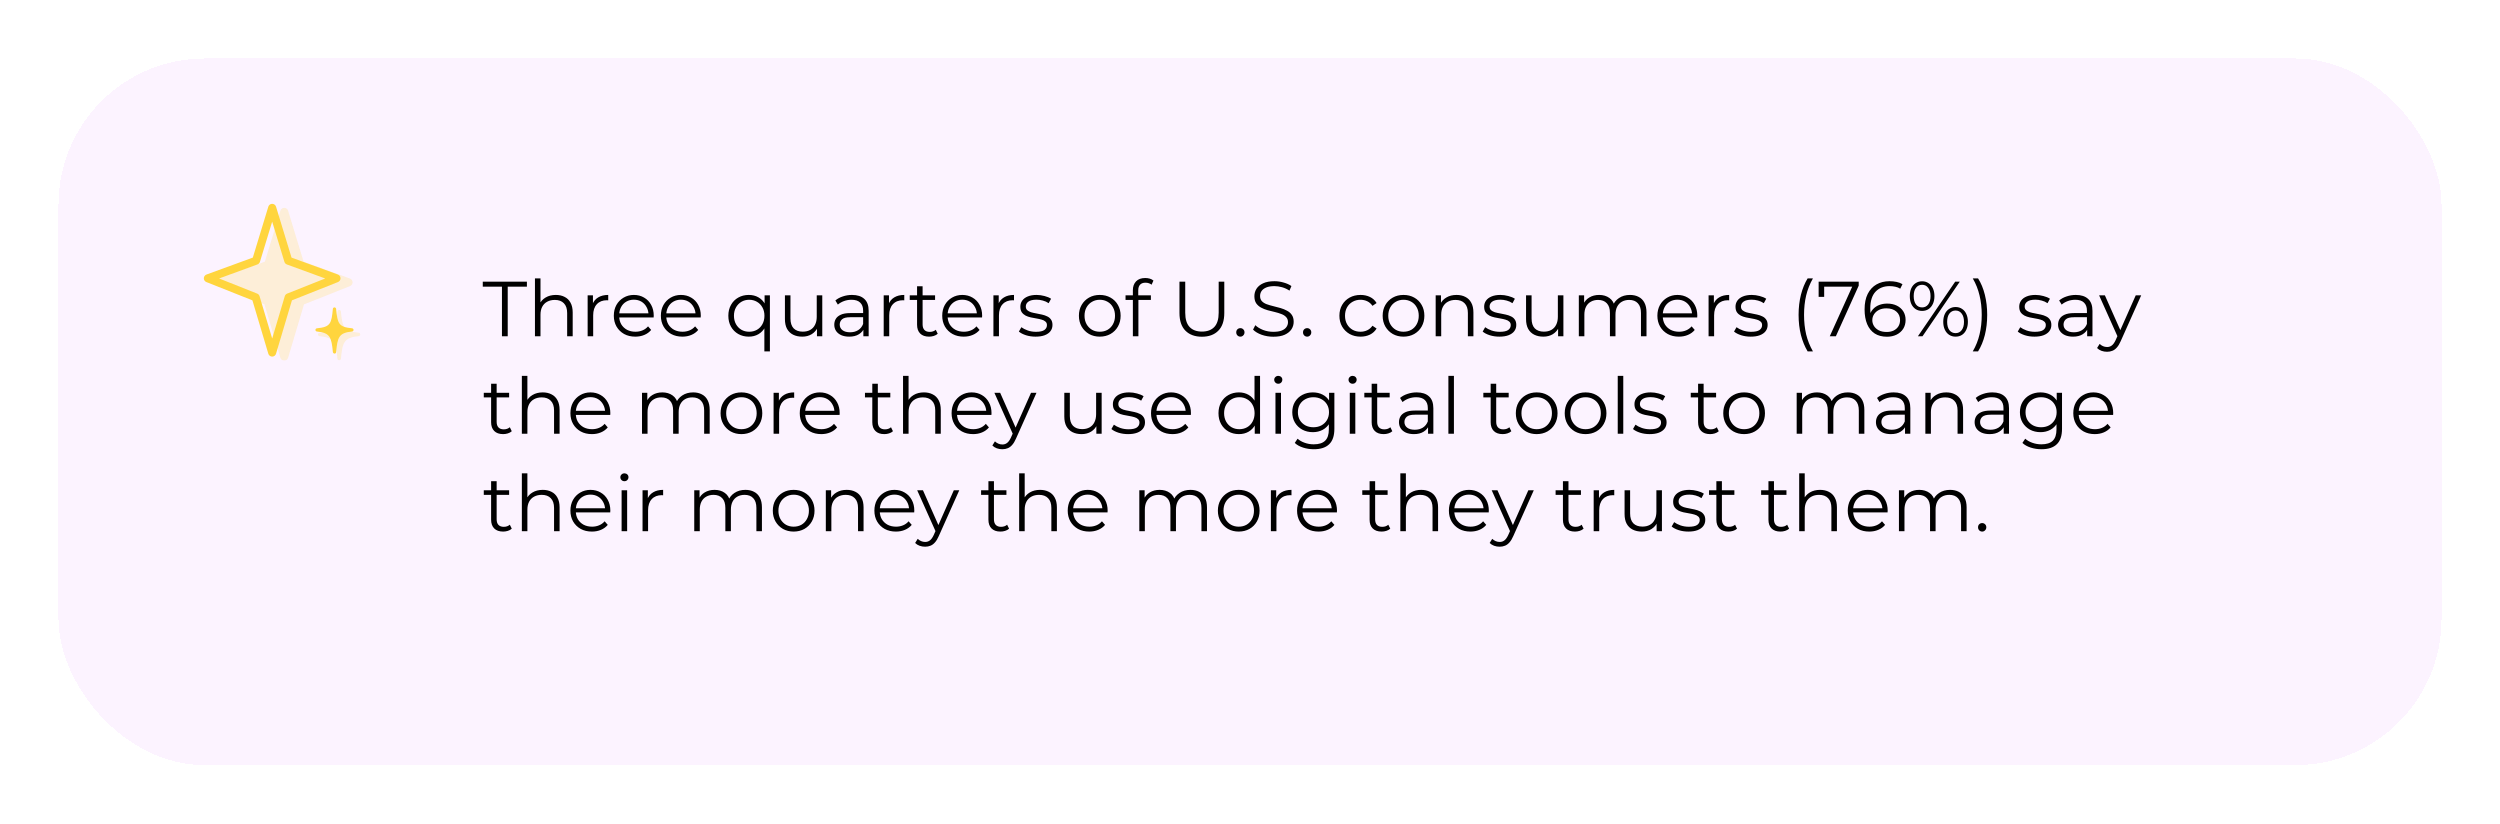 <svg width="513" height="169" viewBox="0 0 513 169" fill="none" xmlns="http://www.w3.org/2000/svg">
<g filter="url(#filter0_d_35_1149)">
<rect x="8" y="4" width="489" height="145" rx="30" fill="#F5D7FF" fill-opacity="0.29" shape-rendering="crispEdges"/>
<path d="M99 61V50.824H95.064V49.8H104.12V50.824H100.184V61H99ZM110.06 52.52C110.742 52.52 111.34 52.653 111.852 52.92C112.374 53.176 112.78 53.571 113.068 54.104C113.366 54.637 113.516 55.309 113.516 56.12V61H112.38V56.232C112.38 55.347 112.156 54.68 111.708 54.232C111.27 53.773 110.652 53.544 109.852 53.544C109.254 53.544 108.732 53.667 108.284 53.912C107.846 54.147 107.505 54.493 107.26 54.952C107.025 55.4 106.908 55.944 106.908 56.584V61H105.772V49.128H106.908V54.904L106.684 54.472C106.95 53.864 107.377 53.389 107.964 53.048C108.55 52.696 109.249 52.52 110.06 52.52ZM116.584 61V52.6H117.672V54.888L117.56 54.488C117.795 53.848 118.189 53.363 118.744 53.032C119.299 52.691 119.987 52.52 120.808 52.52V53.624C120.765 53.624 120.723 53.624 120.68 53.624C120.637 53.613 120.595 53.608 120.552 53.608C119.667 53.608 118.973 53.88 118.472 54.424C117.971 54.957 117.72 55.72 117.72 56.712V61H116.584ZM126.371 61.08C125.496 61.08 124.728 60.899 124.067 60.536C123.405 60.163 122.888 59.656 122.515 59.016C122.141 58.365 121.955 57.624 121.955 56.792C121.955 55.96 122.131 55.224 122.483 54.584C122.845 53.944 123.336 53.443 123.955 53.08C124.584 52.707 125.288 52.52 126.067 52.52C126.856 52.52 127.555 52.701 128.163 53.064C128.781 53.416 129.267 53.917 129.619 54.568C129.971 55.208 130.147 55.949 130.147 56.792C130.147 56.845 130.141 56.904 130.131 56.968C130.131 57.021 130.131 57.08 130.131 57.144H122.819V56.296H129.523L129.075 56.632C129.075 56.024 128.941 55.485 128.675 55.016C128.419 54.536 128.067 54.163 127.619 53.896C127.171 53.629 126.653 53.496 126.067 53.496C125.491 53.496 124.973 53.629 124.515 53.896C124.056 54.163 123.699 54.536 123.443 55.016C123.187 55.496 123.059 56.045 123.059 56.664V56.84C123.059 57.48 123.197 58.045 123.475 58.536C123.763 59.016 124.157 59.395 124.659 59.672C125.171 59.939 125.752 60.072 126.403 60.072C126.915 60.072 127.389 59.981 127.827 59.8C128.275 59.619 128.659 59.341 128.979 58.968L129.619 59.704C129.245 60.152 128.776 60.493 128.211 60.728C127.656 60.963 127.043 61.08 126.371 61.08ZM136.027 61.08C135.152 61.08 134.384 60.899 133.723 60.536C133.062 60.163 132.544 59.656 132.171 59.016C131.798 58.365 131.611 57.624 131.611 56.792C131.611 55.96 131.787 55.224 132.139 54.584C132.502 53.944 132.992 53.443 133.611 53.08C134.24 52.707 134.944 52.52 135.723 52.52C136.512 52.52 137.211 52.701 137.819 53.064C138.438 53.416 138.923 53.917 139.275 54.568C139.627 55.208 139.803 55.949 139.803 56.792C139.803 56.845 139.798 56.904 139.787 56.968C139.787 57.021 139.787 57.08 139.787 57.144H132.475V56.296H139.179L138.731 56.632C138.731 56.024 138.598 55.485 138.331 55.016C138.075 54.536 137.723 54.163 137.275 53.896C136.827 53.629 136.31 53.496 135.723 53.496C135.147 53.496 134.63 53.629 134.171 53.896C133.712 54.163 133.355 54.536 133.099 55.016C132.843 55.496 132.715 56.045 132.715 56.664V56.84C132.715 57.48 132.854 58.045 133.131 58.536C133.419 59.016 133.814 59.395 134.315 59.672C134.827 59.939 135.408 60.072 136.059 60.072C136.571 60.072 137.046 59.981 137.483 59.8C137.931 59.619 138.315 59.341 138.635 58.968L139.275 59.704C138.902 60.152 138.432 60.493 137.867 60.728C137.312 60.963 136.699 61.08 136.027 61.08ZM149.647 61.08C148.847 61.08 148.127 60.899 147.487 60.536C146.857 60.173 146.361 59.672 145.999 59.032C145.636 58.392 145.455 57.645 145.455 56.792C145.455 55.949 145.636 55.208 145.999 54.568C146.361 53.917 146.857 53.416 147.487 53.064C148.127 52.701 148.847 52.52 149.647 52.52C150.393 52.52 151.055 52.685 151.631 53.016C152.217 53.347 152.681 53.832 153.023 54.472C153.364 55.101 153.535 55.875 153.535 56.792C153.535 57.709 153.359 58.488 153.007 59.128C152.665 59.757 152.201 60.243 151.615 60.584C151.039 60.915 150.383 61.08 149.647 61.08ZM149.727 60.072C150.324 60.072 150.857 59.939 151.327 59.672C151.807 59.395 152.18 59.011 152.447 58.52C152.724 58.019 152.863 57.443 152.863 56.792C152.863 56.141 152.724 55.571 152.447 55.08C152.18 54.589 151.807 54.205 151.327 53.928C150.857 53.651 150.324 53.512 149.727 53.512C149.14 53.512 148.612 53.651 148.143 53.928C147.673 54.205 147.3 54.589 147.023 55.08C146.745 55.571 146.607 56.141 146.607 56.792C146.607 57.443 146.745 58.019 147.023 58.52C147.3 59.011 147.673 59.395 148.143 59.672C148.612 59.939 149.14 60.072 149.727 60.072ZM152.847 64.104V58.504L153.007 56.808L152.895 55.128V52.6H153.983V64.104H152.847ZM160.619 61.08C159.904 61.08 159.28 60.947 158.747 60.68C158.213 60.413 157.797 60.013 157.499 59.48C157.211 58.947 157.067 58.28 157.067 57.48V52.6H158.203V57.352C158.203 58.248 158.421 58.925 158.859 59.384C159.307 59.832 159.931 60.056 160.731 60.056C161.317 60.056 161.824 59.939 162.251 59.704C162.688 59.459 163.019 59.107 163.243 58.648C163.477 58.189 163.595 57.64 163.595 57V52.6H164.731V61H163.642V58.696L163.819 59.112C163.552 59.731 163.136 60.216 162.571 60.568C162.016 60.909 161.365 61.08 160.619 61.08ZM173.161 61V59.144L173.113 58.84V55.736C173.113 55.021 172.91 54.472 172.505 54.088C172.11 53.704 171.518 53.512 170.729 53.512C170.185 53.512 169.667 53.603 169.177 53.784C168.686 53.965 168.27 54.205 167.929 54.504L167.417 53.656C167.843 53.293 168.355 53.016 168.953 52.824C169.55 52.621 170.179 52.52 170.841 52.52C171.929 52.52 172.766 52.792 173.353 53.336C173.95 53.869 174.249 54.685 174.249 55.784V61H173.161ZM170.265 61.08C169.635 61.08 169.086 60.979 168.617 60.776C168.158 60.563 167.806 60.275 167.561 59.912C167.315 59.539 167.193 59.112 167.193 58.632C167.193 58.195 167.294 57.8 167.497 57.448C167.71 57.085 168.051 56.797 168.521 56.584C169.001 56.36 169.641 56.248 170.441 56.248H173.337V57.096H170.473C169.662 57.096 169.097 57.24 168.777 57.528C168.467 57.816 168.312 58.173 168.312 58.6C168.312 59.08 168.499 59.464 168.873 59.752C169.246 60.04 169.769 60.184 170.441 60.184C171.081 60.184 171.63 60.04 172.089 59.752C172.558 59.453 172.899 59.027 173.113 58.472L173.369 59.256C173.155 59.811 172.782 60.253 172.249 60.584C171.726 60.915 171.065 61.08 170.265 61.08ZM177.334 61V52.6H178.422V54.888L178.31 54.488C178.545 53.848 178.939 53.363 179.494 53.032C180.049 52.691 180.737 52.52 181.558 52.52V53.624C181.515 53.624 181.473 53.624 181.43 53.624C181.387 53.613 181.345 53.608 181.302 53.608C180.417 53.608 179.723 53.88 179.222 54.424C178.721 54.957 178.47 55.72 178.47 56.712V61H177.334ZM186.646 61.08C185.857 61.08 185.249 60.867 184.822 60.44C184.396 60.013 184.182 59.411 184.182 58.632V50.744H185.318V58.568C185.318 59.059 185.441 59.437 185.686 59.704C185.942 59.971 186.305 60.104 186.774 60.104C187.276 60.104 187.692 59.96 188.022 59.672L188.422 60.488C188.198 60.691 187.926 60.84 187.606 60.936C187.297 61.032 186.977 61.08 186.646 61.08ZM182.678 53.544V52.6H187.878V53.544H182.678ZM193.761 61.08C192.887 61.08 192.119 60.899 191.457 60.536C190.796 60.163 190.279 59.656 189.905 59.016C189.532 58.365 189.345 57.624 189.345 56.792C189.345 55.96 189.521 55.224 189.873 54.584C190.236 53.944 190.727 53.443 191.345 53.08C191.975 52.707 192.679 52.52 193.457 52.52C194.247 52.52 194.945 52.701 195.553 53.064C196.172 53.416 196.657 53.917 197.009 54.568C197.361 55.208 197.537 55.949 197.537 56.792C197.537 56.845 197.532 56.904 197.521 56.968C197.521 57.021 197.521 57.08 197.521 57.144H190.209V56.296H196.913L196.465 56.632C196.465 56.024 196.332 55.485 196.065 55.016C195.809 54.536 195.457 54.163 195.009 53.896C194.561 53.629 194.044 53.496 193.457 53.496C192.881 53.496 192.364 53.629 191.905 53.896C191.447 54.163 191.089 54.536 190.833 55.016C190.577 55.496 190.449 56.045 190.449 56.664V56.84C190.449 57.48 190.588 58.045 190.865 58.536C191.153 59.016 191.548 59.395 192.049 59.672C192.561 59.939 193.143 60.072 193.793 60.072C194.305 60.072 194.78 59.981 195.217 59.8C195.665 59.619 196.049 59.341 196.369 58.968L197.009 59.704C196.636 60.152 196.167 60.493 195.601 60.728C195.047 60.963 194.433 61.08 193.761 61.08ZM199.85 61V52.6H200.938V54.888L200.826 54.488C201.06 53.848 201.455 53.363 202.01 53.032C202.564 52.691 203.252 52.52 204.074 52.52V53.624C204.031 53.624 203.988 53.624 203.946 53.624C203.903 53.613 203.86 53.608 203.818 53.608C202.932 53.608 202.239 53.88 201.738 54.424C201.236 54.957 200.986 55.72 200.986 56.712V61H199.85ZM208.496 61.08C207.803 61.08 207.147 60.984 206.528 60.792C205.91 60.589 205.424 60.339 205.072 60.04L205.584 59.144C205.926 59.4 206.363 59.624 206.896 59.816C207.43 59.997 207.99 60.088 208.576 60.088C209.376 60.088 209.952 59.965 210.304 59.72C210.656 59.464 210.832 59.128 210.832 58.712C210.832 58.403 210.731 58.163 210.528 57.992C210.336 57.811 210.08 57.677 209.76 57.592C209.44 57.496 209.083 57.416 208.688 57.352C208.294 57.288 207.899 57.213 207.504 57.128C207.12 57.043 206.768 56.92 206.448 56.76C206.128 56.589 205.867 56.36 205.664 56.072C205.472 55.784 205.376 55.4 205.376 54.92C205.376 54.461 205.504 54.051 205.76 53.688C206.016 53.325 206.39 53.043 206.88 52.84C207.382 52.627 207.99 52.52 208.704 52.52C209.248 52.52 209.792 52.595 210.336 52.744C210.88 52.883 211.328 53.069 211.68 53.304L211.184 54.216C210.811 53.96 210.411 53.779 209.984 53.672C209.558 53.555 209.131 53.496 208.704 53.496C207.947 53.496 207.387 53.629 207.024 53.896C206.672 54.152 206.496 54.483 206.496 54.888C206.496 55.208 206.592 55.459 206.784 55.64C206.987 55.821 207.248 55.965 207.568 56.072C207.899 56.168 208.256 56.248 208.64 56.312C209.035 56.376 209.424 56.456 209.808 56.552C210.203 56.637 210.56 56.76 210.88 56.92C211.211 57.069 211.472 57.288 211.664 57.576C211.867 57.853 211.968 58.221 211.968 58.68C211.968 59.171 211.83 59.597 211.552 59.96C211.286 60.312 210.891 60.589 210.368 60.792C209.856 60.984 209.232 61.08 208.496 61.08ZM221.664 61.08C220.854 61.08 220.123 60.899 219.472 60.536C218.832 60.163 218.326 59.656 217.952 59.016C217.579 58.365 217.392 57.624 217.392 56.792C217.392 55.949 217.579 55.208 217.952 54.568C218.326 53.928 218.832 53.427 219.472 53.064C220.112 52.701 220.843 52.52 221.664 52.52C222.496 52.52 223.232 52.701 223.872 53.064C224.523 53.427 225.03 53.928 225.392 54.568C225.766 55.208 225.952 55.949 225.952 56.792C225.952 57.624 225.766 58.365 225.392 59.016C225.03 59.656 224.523 60.163 223.872 60.536C223.222 60.899 222.486 61.08 221.664 61.08ZM221.664 60.072C222.272 60.072 222.811 59.939 223.28 59.672C223.75 59.395 224.118 59.011 224.384 58.52C224.662 58.019 224.8 57.443 224.8 56.792C224.8 56.131 224.662 55.555 224.384 55.064C224.118 54.573 223.75 54.195 223.28 53.928C222.811 53.651 222.278 53.512 221.68 53.512C221.083 53.512 220.55 53.651 220.08 53.928C219.611 54.195 219.238 54.573 218.96 55.064C218.683 55.555 218.544 56.131 218.544 56.792C218.544 57.443 218.683 58.019 218.96 58.52C219.238 59.011 219.611 59.395 220.08 59.672C220.55 59.939 221.078 60.072 221.664 60.072ZM228.464 61V51.544C228.464 50.797 228.682 50.195 229.12 49.736C229.557 49.277 230.186 49.048 231.008 49.048C231.328 49.048 231.637 49.091 231.936 49.176C232.234 49.261 232.485 49.395 232.688 49.576L232.304 50.424C232.144 50.285 231.957 50.184 231.744 50.12C231.53 50.045 231.301 50.008 231.056 50.008C230.576 50.008 230.208 50.141 229.952 50.408C229.696 50.675 229.568 51.069 229.568 51.592V52.872L229.6 53.4V61H228.464ZM226.96 53.544V52.6H232.16V53.544H226.96ZM242.633 61.096C241.204 61.096 240.078 60.685 239.257 59.864C238.436 59.043 238.025 57.827 238.025 56.216V49.8H239.209V56.168C239.209 57.491 239.508 58.467 240.105 59.096C240.702 59.725 241.545 60.04 242.633 60.04C243.732 60.04 244.58 59.725 245.177 59.096C245.774 58.467 246.073 57.491 246.073 56.168V49.8H247.225V56.216C247.225 57.827 246.814 59.043 245.993 59.864C245.182 60.685 244.062 61.096 242.633 61.096ZM250.524 61.08C250.289 61.08 250.087 60.995 249.916 60.824C249.756 60.653 249.676 60.445 249.676 60.2C249.676 59.944 249.756 59.736 249.916 59.576C250.087 59.416 250.289 59.336 250.524 59.336C250.759 59.336 250.956 59.416 251.116 59.576C251.287 59.736 251.372 59.944 251.372 60.2C251.372 60.445 251.287 60.653 251.116 60.824C250.956 60.995 250.759 61.08 250.524 61.08ZM257.287 61.096C256.455 61.096 255.655 60.963 254.887 60.696C254.13 60.419 253.543 60.067 253.127 59.64L253.591 58.728C253.986 59.112 254.514 59.437 255.175 59.704C255.847 59.96 256.551 60.088 257.287 60.088C257.991 60.088 258.562 60.003 258.999 59.832C259.447 59.651 259.772 59.411 259.975 59.112C260.188 58.813 260.295 58.483 260.295 58.12C260.295 57.683 260.167 57.331 259.911 57.064C259.666 56.797 259.34 56.589 258.935 56.44C258.53 56.28 258.082 56.141 257.591 56.024C257.1 55.907 256.61 55.784 256.119 55.656C255.628 55.517 255.175 55.336 254.759 55.112C254.354 54.888 254.023 54.595 253.767 54.232C253.522 53.859 253.399 53.373 253.399 52.776C253.399 52.221 253.543 51.715 253.831 51.256C254.13 50.787 254.583 50.413 255.191 50.136C255.799 49.848 256.578 49.704 257.527 49.704C258.156 49.704 258.78 49.795 259.399 49.976C260.018 50.147 260.551 50.387 260.999 50.696L260.599 51.64C260.119 51.32 259.607 51.085 259.063 50.936C258.53 50.787 258.012 50.712 257.511 50.712C256.839 50.712 256.284 50.803 255.847 50.984C255.41 51.165 255.084 51.411 254.871 51.72C254.668 52.019 254.567 52.36 254.567 52.744C254.567 53.181 254.69 53.533 254.935 53.8C255.191 54.067 255.522 54.275 255.927 54.424C256.343 54.573 256.796 54.707 257.287 54.824C257.778 54.941 258.263 55.069 258.743 55.208C259.234 55.347 259.682 55.528 260.087 55.752C260.503 55.965 260.834 56.253 261.079 56.616C261.335 56.979 261.463 57.453 261.463 58.04C261.463 58.584 261.314 59.091 261.015 59.56C260.716 60.019 260.258 60.392 259.639 60.68C259.031 60.957 258.247 61.096 257.287 61.096ZM264.227 61.08C263.993 61.08 263.79 60.995 263.619 60.824C263.459 60.653 263.379 60.445 263.379 60.2C263.379 59.944 263.459 59.736 263.619 59.576C263.79 59.416 263.993 59.336 264.227 59.336C264.462 59.336 264.659 59.416 264.819 59.576C264.99 59.736 265.075 59.944 265.075 60.2C265.075 60.445 264.99 60.653 264.819 60.824C264.659 60.995 264.462 61.08 264.227 61.08ZM275.181 61.08C274.349 61.08 273.603 60.899 272.941 60.536C272.291 60.163 271.779 59.656 271.405 59.016C271.032 58.365 270.845 57.624 270.845 56.792C270.845 55.949 271.032 55.208 271.405 54.568C271.779 53.928 272.291 53.427 272.941 53.064C273.603 52.701 274.349 52.52 275.181 52.52C275.896 52.52 276.541 52.659 277.117 52.936C277.693 53.213 278.147 53.629 278.477 54.184L277.629 54.76C277.341 54.333 276.984 54.019 276.557 53.816C276.131 53.613 275.667 53.512 275.165 53.512C274.568 53.512 274.029 53.651 273.549 53.928C273.069 54.195 272.691 54.573 272.413 55.064C272.136 55.555 271.997 56.131 271.997 56.792C271.997 57.453 272.136 58.029 272.413 58.52C272.691 59.011 273.069 59.395 273.549 59.672C274.029 59.939 274.568 60.072 275.165 60.072C275.667 60.072 276.131 59.971 276.557 59.768C276.984 59.565 277.341 59.256 277.629 58.84L278.477 59.416C278.147 59.96 277.693 60.376 277.117 60.664C276.541 60.941 275.896 61.08 275.181 61.08ZM283.992 61.08C283.182 61.08 282.451 60.899 281.8 60.536C281.16 60.163 280.654 59.656 280.28 59.016C279.907 58.365 279.72 57.624 279.72 56.792C279.72 55.949 279.907 55.208 280.28 54.568C280.654 53.928 281.16 53.427 281.8 53.064C282.44 52.701 283.171 52.52 283.992 52.52C284.824 52.52 285.56 52.701 286.2 53.064C286.851 53.427 287.358 53.928 287.72 54.568C288.094 55.208 288.28 55.949 288.28 56.792C288.28 57.624 288.094 58.365 287.72 59.016C287.358 59.656 286.851 60.163 286.2 60.536C285.55 60.899 284.814 61.08 283.992 61.08ZM283.992 60.072C284.6 60.072 285.139 59.939 285.608 59.672C286.078 59.395 286.446 59.011 286.712 58.52C286.99 58.019 287.128 57.443 287.128 56.792C287.128 56.131 286.99 55.555 286.712 55.064C286.446 54.573 286.078 54.195 285.608 53.928C285.139 53.651 284.606 53.512 284.008 53.512C283.411 53.512 282.878 53.651 282.408 53.928C281.939 54.195 281.566 54.573 281.288 55.064C281.011 55.555 280.872 56.131 280.872 56.792C280.872 57.443 281.011 58.019 281.288 58.52C281.566 59.011 281.939 59.395 282.408 59.672C282.878 59.939 283.406 60.072 283.992 60.072ZM294.888 52.52C295.57 52.52 296.168 52.653 296.68 52.92C297.202 53.176 297.608 53.571 297.896 54.104C298.194 54.637 298.344 55.309 298.344 56.12V61H297.208V56.232C297.208 55.347 296.984 54.68 296.536 54.232C296.098 53.773 295.48 53.544 294.68 53.544C294.082 53.544 293.56 53.667 293.112 53.912C292.674 54.147 292.333 54.493 292.088 54.952C291.853 55.4 291.736 55.944 291.736 56.584V61H290.6V52.6H291.688V54.904L291.512 54.472C291.778 53.864 292.205 53.389 292.792 53.048C293.378 52.696 294.077 52.52 294.888 52.52ZM303.668 61.08C302.975 61.08 302.319 60.984 301.7 60.792C301.081 60.589 300.596 60.339 300.244 60.04L300.756 59.144C301.097 59.4 301.535 59.624 302.068 59.816C302.601 59.997 303.161 60.088 303.748 60.088C304.548 60.088 305.124 59.965 305.476 59.72C305.828 59.464 306.004 59.128 306.004 58.712C306.004 58.403 305.903 58.163 305.7 57.992C305.508 57.811 305.252 57.677 304.932 57.592C304.612 57.496 304.255 57.416 303.86 57.352C303.465 57.288 303.071 57.213 302.676 57.128C302.292 57.043 301.94 56.92 301.62 56.76C301.3 56.589 301.039 56.36 300.836 56.072C300.644 55.784 300.548 55.4 300.548 54.92C300.548 54.461 300.676 54.051 300.932 53.688C301.188 53.325 301.561 53.043 302.052 52.84C302.553 52.627 303.161 52.52 303.876 52.52C304.42 52.52 304.964 52.595 305.508 52.744C306.052 52.883 306.5 53.069 306.852 53.304L306.356 54.216C305.983 53.96 305.583 53.779 305.156 53.672C304.729 53.555 304.303 53.496 303.876 53.496C303.119 53.496 302.559 53.629 302.196 53.896C301.844 54.152 301.668 54.483 301.668 54.888C301.668 55.208 301.764 55.459 301.956 55.64C302.159 55.821 302.42 55.965 302.74 56.072C303.071 56.168 303.428 56.248 303.812 56.312C304.207 56.376 304.596 56.456 304.98 56.552C305.375 56.637 305.732 56.76 306.052 56.92C306.383 57.069 306.644 57.288 306.836 57.576C307.039 57.853 307.14 58.221 307.14 58.68C307.14 59.171 307.001 59.597 306.724 59.96C306.457 60.312 306.063 60.589 305.54 60.792C305.028 60.984 304.404 61.08 303.668 61.08ZM312.697 61.08C311.982 61.08 311.358 60.947 310.825 60.68C310.291 60.413 309.875 60.013 309.577 59.48C309.289 58.947 309.145 58.28 309.145 57.48V52.6H310.281V57.352C310.281 58.248 310.499 58.925 310.937 59.384C311.385 59.832 312.009 60.056 312.809 60.056C313.395 60.056 313.902 59.939 314.329 59.704C314.766 59.459 315.097 59.107 315.321 58.648C315.555 58.189 315.673 57.64 315.673 57V52.6H316.809V61H315.721V58.696L315.897 59.112C315.63 59.731 315.214 60.216 314.649 60.568C314.094 60.909 313.443 61.08 312.697 61.08ZM330.471 52.52C331.153 52.52 331.745 52.653 332.247 52.92C332.759 53.176 333.153 53.571 333.431 54.104C333.719 54.637 333.863 55.309 333.863 56.12V61H332.727V56.232C332.727 55.347 332.513 54.68 332.087 54.232C331.671 53.773 331.079 53.544 330.311 53.544C329.735 53.544 329.233 53.667 328.807 53.912C328.391 54.147 328.065 54.493 327.831 54.952C327.607 55.4 327.495 55.944 327.495 56.584V61H326.359V56.232C326.359 55.347 326.145 54.68 325.719 54.232C325.292 53.773 324.695 53.544 323.927 53.544C323.361 53.544 322.865 53.667 322.439 53.912C322.012 54.147 321.681 54.493 321.447 54.952C321.223 55.4 321.111 55.944 321.111 56.584V61H319.975V52.6H321.063V54.872L320.887 54.472C321.143 53.864 321.553 53.389 322.119 53.048C322.695 52.696 323.372 52.52 324.151 52.52C324.972 52.52 325.671 52.728 326.247 53.144C326.823 53.549 327.196 54.163 327.367 54.984L326.919 54.808C327.164 54.125 327.596 53.576 328.215 53.16C328.844 52.733 329.596 52.52 330.471 52.52ZM340.511 61.08C339.637 61.08 338.869 60.899 338.207 60.536C337.546 60.163 337.029 59.656 336.655 59.016C336.282 58.365 336.095 57.624 336.095 56.792C336.095 55.96 336.271 55.224 336.623 54.584C336.986 53.944 337.477 53.443 338.095 53.08C338.725 52.707 339.429 52.52 340.207 52.52C340.997 52.52 341.695 52.701 342.303 53.064C342.922 53.416 343.407 53.917 343.759 54.568C344.111 55.208 344.287 55.949 344.287 56.792C344.287 56.845 344.282 56.904 344.271 56.968C344.271 57.021 344.271 57.08 344.271 57.144H336.959V56.296H343.663L343.215 56.632C343.215 56.024 343.082 55.485 342.815 55.016C342.559 54.536 342.207 54.163 341.759 53.896C341.311 53.629 340.794 53.496 340.207 53.496C339.631 53.496 339.114 53.629 338.655 53.896C338.197 54.163 337.839 54.536 337.583 55.016C337.327 55.496 337.199 56.045 337.199 56.664V56.84C337.199 57.48 337.338 58.045 337.615 58.536C337.903 59.016 338.298 59.395 338.799 59.672C339.311 59.939 339.893 60.072 340.543 60.072C341.055 60.072 341.53 59.981 341.967 59.8C342.415 59.619 342.799 59.341 343.119 58.968L343.759 59.704C343.386 60.152 342.917 60.493 342.351 60.728C341.797 60.963 341.183 61.08 340.511 61.08ZM346.6 61V52.6H347.688V54.888L347.576 54.488C347.81 53.848 348.205 53.363 348.76 53.032C349.314 52.691 350.002 52.52 350.824 52.52V53.624C350.781 53.624 350.738 53.624 350.696 53.624C350.653 53.613 350.61 53.608 350.568 53.608C349.682 53.608 348.989 53.88 348.488 54.424C347.986 54.957 347.736 55.72 347.736 56.712V61H346.6ZM355.246 61.08C354.553 61.08 353.897 60.984 353.278 60.792C352.66 60.589 352.174 60.339 351.822 60.04L352.334 59.144C352.676 59.4 353.113 59.624 353.646 59.816C354.18 59.997 354.74 60.088 355.326 60.088C356.126 60.088 356.702 59.965 357.054 59.72C357.406 59.464 357.582 59.128 357.582 58.712C357.582 58.403 357.481 58.163 357.278 57.992C357.086 57.811 356.83 57.677 356.51 57.592C356.19 57.496 355.833 57.416 355.438 57.352C355.044 57.288 354.649 57.213 354.254 57.128C353.87 57.043 353.518 56.92 353.198 56.76C352.878 56.589 352.617 56.36 352.414 56.072C352.222 55.784 352.126 55.4 352.126 54.92C352.126 54.461 352.254 54.051 352.51 53.688C352.766 53.325 353.14 53.043 353.63 52.84C354.132 52.627 354.74 52.52 355.454 52.52C355.998 52.52 356.542 52.595 357.086 52.744C357.63 52.883 358.078 53.069 358.43 53.304L357.934 54.216C357.561 53.96 357.161 53.779 356.734 53.672C356.308 53.555 355.881 53.496 355.454 53.496C354.697 53.496 354.137 53.629 353.774 53.896C353.422 54.152 353.246 54.483 353.246 54.888C353.246 55.208 353.342 55.459 353.534 55.64C353.737 55.821 353.998 55.965 354.318 56.072C354.649 56.168 355.006 56.248 355.39 56.312C355.785 56.376 356.174 56.456 356.558 56.552C356.953 56.637 357.31 56.76 357.63 56.92C357.961 57.069 358.222 57.288 358.414 57.576C358.617 57.853 358.718 58.221 358.718 58.68C358.718 59.171 358.58 59.597 358.302 59.96C358.036 60.312 357.641 60.589 357.118 60.792C356.606 60.984 355.982 61.08 355.246 61.08ZM366.926 64.104C366.34 63.133 365.881 62.013 365.55 60.744C365.23 59.464 365.07 58.088 365.07 56.616C365.07 55.144 365.23 53.768 365.55 52.488C365.881 51.197 366.34 50.077 366.926 49.128H368.014C367.385 50.227 366.921 51.395 366.622 52.632C366.334 53.859 366.19 55.187 366.19 56.616C366.19 58.045 366.334 59.379 366.622 60.616C366.921 61.843 367.385 63.005 368.014 64.104H366.926ZM371.472 61L376.304 50.312L376.656 50.824H369.728L370.32 50.264V52.92H369.184V49.8H377.408V50.616L372.72 61H371.472ZM383.205 61.096C382.213 61.096 381.376 60.877 380.693 60.44C380.011 59.992 379.493 59.352 379.141 58.52C378.789 57.677 378.613 56.669 378.613 55.496C378.613 54.227 378.827 53.165 379.253 52.312C379.691 51.448 380.293 50.797 381.061 50.36C381.829 49.923 382.72 49.704 383.733 49.704C384.235 49.704 384.715 49.752 385.173 49.848C385.632 49.944 386.037 50.099 386.389 50.312L385.925 51.24C385.637 51.048 385.307 50.915 384.933 50.84C384.56 50.755 384.165 50.712 383.749 50.712C382.544 50.712 381.579 51.096 380.853 51.864C380.139 52.632 379.781 53.779 379.781 55.304C379.781 55.539 379.792 55.832 379.813 56.184C379.845 56.525 379.909 56.867 380.005 57.208L379.605 56.904C379.723 56.349 379.952 55.88 380.293 55.496C380.635 55.101 381.061 54.803 381.573 54.6C382.085 54.397 382.645 54.296 383.253 54.296C384 54.296 384.656 54.435 385.221 54.712C385.787 54.989 386.229 55.379 386.549 55.88C386.869 56.381 387.029 56.973 387.029 57.656C387.029 58.349 386.864 58.957 386.533 59.48C386.203 59.992 385.744 60.392 385.157 60.68C384.581 60.957 383.931 61.096 383.205 61.096ZM383.157 60.12C383.691 60.12 384.16 60.024 384.565 59.832C384.981 59.629 385.307 59.347 385.541 58.984C385.776 58.611 385.893 58.179 385.893 57.688C385.893 56.952 385.637 56.365 385.125 55.928C384.624 55.491 383.941 55.272 383.077 55.272C382.501 55.272 382 55.379 381.573 55.592C381.147 55.805 380.811 56.099 380.565 56.472C380.32 56.835 380.197 57.251 380.197 57.72C380.197 58.125 380.309 58.515 380.533 58.888C380.757 59.251 381.088 59.549 381.525 59.784C381.973 60.008 382.517 60.12 383.157 60.12ZM389.555 61L397.203 49.8H398.147L390.499 61H389.555ZM390.419 55.8C389.917 55.8 389.475 55.677 389.091 55.432C388.707 55.176 388.408 54.819 388.195 54.36C387.992 53.901 387.891 53.368 387.891 52.76C387.891 52.152 387.992 51.619 388.195 51.16C388.408 50.701 388.707 50.349 389.091 50.104C389.475 49.848 389.917 49.72 390.419 49.72C390.92 49.72 391.357 49.848 391.731 50.104C392.115 50.349 392.413 50.701 392.627 51.16C392.84 51.619 392.947 52.152 392.947 52.76C392.947 53.368 392.84 53.901 392.627 54.36C392.413 54.819 392.115 55.176 391.731 55.432C391.357 55.677 390.92 55.8 390.419 55.8ZM390.419 55.08C390.941 55.08 391.357 54.877 391.667 54.472C391.987 54.056 392.147 53.485 392.147 52.76C392.147 52.035 391.987 51.469 391.667 51.064C391.357 50.648 390.941 50.44 390.419 50.44C389.885 50.44 389.464 50.648 389.155 51.064C388.845 51.469 388.691 52.035 388.691 52.76C388.691 53.485 388.845 54.056 389.155 54.472C389.464 54.877 389.885 55.08 390.419 55.08ZM397.283 61.08C396.792 61.08 396.355 60.957 395.971 60.712C395.587 60.456 395.288 60.099 395.075 59.64C394.861 59.181 394.755 58.648 394.755 58.04C394.755 57.432 394.861 56.899 395.075 56.44C395.288 55.981 395.587 55.629 395.971 55.384C396.355 55.128 396.792 55 397.283 55C397.795 55 398.237 55.128 398.611 55.384C398.995 55.629 399.288 55.981 399.491 56.44C399.704 56.899 399.811 57.432 399.811 58.04C399.811 58.648 399.704 59.181 399.491 59.64C399.288 60.099 398.995 60.456 398.611 60.712C398.237 60.957 397.795 61.08 397.283 61.08ZM397.283 60.36C397.805 60.36 398.221 60.157 398.531 59.752C398.851 59.336 399.011 58.765 399.011 58.04C399.011 57.315 398.851 56.749 398.531 56.344C398.221 55.928 397.805 55.72 397.283 55.72C396.76 55.72 396.339 55.928 396.019 56.344C395.709 56.749 395.555 57.315 395.555 58.04C395.555 58.765 395.709 59.336 396.019 59.752C396.339 60.157 396.76 60.36 397.283 60.36ZM401.9 64.104H400.812C401.452 63.005 401.916 61.843 402.204 60.616C402.503 59.379 402.652 58.045 402.652 56.616C402.652 55.187 402.503 53.859 402.204 52.632C401.916 51.395 401.452 50.227 400.812 49.128H401.9C402.508 50.077 402.972 51.197 403.292 52.488C403.612 53.768 403.772 55.144 403.772 56.616C403.772 58.088 403.612 59.464 403.292 60.744C402.972 62.013 402.508 63.133 401.9 64.104ZM413.465 61.08C412.772 61.08 412.116 60.984 411.497 60.792C410.878 60.589 410.393 60.339 410.041 60.04L410.553 59.144C410.894 59.4 411.332 59.624 411.865 59.816C412.398 59.997 412.958 60.088 413.545 60.088C414.345 60.088 414.921 59.965 415.273 59.72C415.625 59.464 415.801 59.128 415.801 58.712C415.801 58.403 415.7 58.163 415.497 57.992C415.305 57.811 415.049 57.677 414.729 57.592C414.409 57.496 414.052 57.416 413.657 57.352C413.262 57.288 412.868 57.213 412.473 57.128C412.089 57.043 411.737 56.92 411.417 56.76C411.097 56.589 410.836 56.36 410.633 56.072C410.441 55.784 410.345 55.4 410.345 54.92C410.345 54.461 410.473 54.051 410.729 53.688C410.985 53.325 411.358 53.043 411.849 52.84C412.35 52.627 412.958 52.52 413.673 52.52C414.217 52.52 414.761 52.595 415.305 52.744C415.849 52.883 416.297 53.069 416.649 53.304L416.153 54.216C415.78 53.96 415.38 53.779 414.953 53.672C414.526 53.555 414.1 53.496 413.673 53.496C412.916 53.496 412.356 53.629 411.993 53.896C411.641 54.152 411.465 54.483 411.465 54.888C411.465 55.208 411.561 55.459 411.753 55.64C411.956 55.821 412.217 55.965 412.537 56.072C412.868 56.168 413.225 56.248 413.609 56.312C414.004 56.376 414.393 56.456 414.777 56.552C415.172 56.637 415.529 56.76 415.849 56.92C416.18 57.069 416.441 57.288 416.633 57.576C416.836 57.853 416.937 58.221 416.937 58.68C416.937 59.171 416.798 59.597 416.521 59.96C416.254 60.312 415.86 60.589 415.337 60.792C414.825 60.984 414.201 61.08 413.465 61.08ZM424.286 61V59.144L424.238 58.84V55.736C424.238 55.021 424.035 54.472 423.63 54.088C423.235 53.704 422.643 53.512 421.854 53.512C421.31 53.512 420.792 53.603 420.302 53.784C419.811 53.965 419.395 54.205 419.054 54.504L418.542 53.656C418.968 53.293 419.48 53.016 420.078 52.824C420.675 52.621 421.304 52.52 421.966 52.52C423.054 52.52 423.891 52.792 424.478 53.336C425.075 53.869 425.374 54.685 425.374 55.784V61H424.286ZM421.39 61.08C420.76 61.08 420.211 60.979 419.742 60.776C419.283 60.563 418.931 60.275 418.686 59.912C418.44 59.539 418.318 59.112 418.318 58.632C418.318 58.195 418.419 57.8 418.622 57.448C418.835 57.085 419.176 56.797 419.646 56.584C420.126 56.36 420.766 56.248 421.566 56.248H424.462V57.096H421.598C420.787 57.096 420.222 57.24 419.902 57.528C419.592 57.816 419.438 58.173 419.438 58.6C419.438 59.08 419.624 59.464 419.998 59.752C420.371 60.04 420.894 60.184 421.566 60.184C422.206 60.184 422.755 60.04 423.214 59.752C423.683 59.453 424.024 59.027 424.238 58.472L424.494 59.256C424.28 59.811 423.907 60.253 423.374 60.584C422.851 60.915 422.19 61.08 421.39 61.08ZM428.367 64.184C427.972 64.184 427.593 64.12 427.231 63.992C426.879 63.864 426.575 63.672 426.319 63.416L426.847 62.568C427.06 62.771 427.289 62.925 427.535 63.032C427.791 63.149 428.073 63.208 428.383 63.208C428.756 63.208 429.076 63.101 429.343 62.888C429.62 62.685 429.881 62.323 430.127 61.8L430.671 60.568L430.799 60.392L434.255 52.6H435.375L431.167 62.008C430.932 62.552 430.671 62.984 430.383 63.304C430.105 63.624 429.801 63.848 429.471 63.976C429.14 64.115 428.772 64.184 428.367 64.184ZM430.607 61.24L426.735 52.6H427.919L431.343 60.312L430.607 61.24ZM99.24 81.08C98.451 81.08 97.843 80.867 97.416 80.44C96.989 80.013 96.776 79.411 96.776 78.632V70.744H97.912V78.568C97.912 79.059 98.035 79.437 98.28 79.704C98.536 79.971 98.899 80.104 99.368 80.104C99.869 80.104 100.285 79.96 100.616 79.672L101.016 80.488C100.792 80.691 100.52 80.84 100.2 80.936C99.891 81.032 99.571 81.08 99.24 81.08ZM95.272 73.544V72.6H100.472V73.544H95.272ZM107.372 72.52C108.055 72.52 108.652 72.653 109.164 72.92C109.687 73.176 110.092 73.571 110.38 74.104C110.679 74.637 110.828 75.309 110.828 76.12V81H109.692V76.232C109.692 75.347 109.468 74.68 109.02 74.232C108.583 73.773 107.964 73.544 107.164 73.544C106.567 73.544 106.044 73.667 105.596 73.912C105.159 74.147 104.817 74.493 104.572 74.952C104.337 75.4 104.22 75.944 104.22 76.584V81H103.084V69.128H104.22V74.904L103.996 74.472C104.263 73.864 104.689 73.389 105.276 73.048C105.863 72.696 106.561 72.52 107.372 72.52ZM117.465 81.08C116.59 81.08 115.822 80.899 115.161 80.536C114.499 80.163 113.982 79.656 113.609 79.016C113.235 78.365 113.049 77.624 113.049 76.792C113.049 75.96 113.225 75.224 113.577 74.584C113.939 73.944 114.43 73.443 115.049 73.08C115.678 72.707 116.382 72.52 117.161 72.52C117.95 72.52 118.649 72.701 119.257 73.064C119.875 73.416 120.361 73.917 120.713 74.568C121.065 75.208 121.241 75.949 121.241 76.792C121.241 76.845 121.235 76.904 121.225 76.968C121.225 77.021 121.225 77.08 121.225 77.144H113.913V76.296H120.617L120.169 76.632C120.169 76.024 120.035 75.485 119.769 75.016C119.513 74.536 119.161 74.163 118.713 73.896C118.265 73.629 117.747 73.496 117.161 73.496C116.585 73.496 116.067 73.629 115.609 73.896C115.15 74.163 114.793 74.536 114.537 75.016C114.281 75.496 114.153 76.045 114.153 76.664V76.84C114.153 77.48 114.291 78.045 114.569 78.536C114.857 79.016 115.251 79.395 115.753 79.672C116.265 79.939 116.846 80.072 117.497 80.072C118.009 80.072 118.483 79.981 118.921 79.8C119.369 79.619 119.753 79.341 120.073 78.968L120.713 79.704C120.339 80.152 119.87 80.493 119.305 80.728C118.75 80.963 118.137 81.08 117.465 81.08ZM138.236 72.52C138.919 72.52 139.511 72.653 140.012 72.92C140.524 73.176 140.919 73.571 141.196 74.104C141.484 74.637 141.628 75.309 141.628 76.12V81H140.492V76.232C140.492 75.347 140.279 74.68 139.852 74.232C139.436 73.773 138.844 73.544 138.076 73.544C137.5 73.544 136.999 73.667 136.572 73.912C136.156 74.147 135.831 74.493 135.596 74.952C135.372 75.4 135.26 75.944 135.26 76.584V81H134.124V76.232C134.124 75.347 133.911 74.68 133.484 74.232C133.058 73.773 132.46 73.544 131.692 73.544C131.127 73.544 130.631 73.667 130.204 73.912C129.778 74.147 129.447 74.493 129.212 74.952C128.988 75.4 128.876 75.944 128.876 76.584V81H127.74V72.6H128.828V74.872L128.652 74.472C128.908 73.864 129.319 73.389 129.884 73.048C130.46 72.696 131.138 72.52 131.916 72.52C132.738 72.52 133.436 72.728 134.012 73.144C134.588 73.549 134.962 74.163 135.132 74.984L134.684 74.808C134.93 74.125 135.362 73.576 135.98 73.16C136.61 72.733 137.362 72.52 138.236 72.52ZM148.133 81.08C147.322 81.08 146.592 80.899 145.941 80.536C145.301 80.163 144.794 79.656 144.421 79.016C144.048 78.365 143.861 77.624 143.861 76.792C143.861 75.949 144.048 75.208 144.421 74.568C144.794 73.928 145.301 73.427 145.941 73.064C146.581 72.701 147.312 72.52 148.133 72.52C148.965 72.52 149.701 72.701 150.341 73.064C150.992 73.427 151.498 73.928 151.861 74.568C152.234 75.208 152.421 75.949 152.421 76.792C152.421 77.624 152.234 78.365 151.861 79.016C151.498 79.656 150.992 80.163 150.341 80.536C149.69 80.899 148.954 81.08 148.133 81.08ZM148.133 80.072C148.741 80.072 149.28 79.939 149.749 79.672C150.218 79.395 150.586 79.011 150.853 78.52C151.13 78.019 151.269 77.443 151.269 76.792C151.269 76.131 151.13 75.555 150.853 75.064C150.586 74.573 150.218 74.195 149.749 73.928C149.28 73.651 148.746 73.512 148.149 73.512C147.552 73.512 147.018 73.651 146.549 73.928C146.08 74.195 145.706 74.573 145.429 75.064C145.152 75.555 145.013 76.131 145.013 76.792C145.013 77.443 145.152 78.019 145.429 78.52C145.706 79.011 146.08 79.395 146.549 79.672C147.018 79.939 147.546 80.072 148.133 80.072ZM154.74 81V72.6H155.828V74.888L155.716 74.488C155.951 73.848 156.346 73.363 156.9 73.032C157.455 72.691 158.143 72.52 158.964 72.52V73.624C158.922 73.624 158.879 73.624 158.836 73.624C158.794 73.613 158.751 73.608 158.708 73.608C157.823 73.608 157.13 73.88 156.628 74.424C156.127 74.957 155.876 75.72 155.876 76.712V81H154.74ZM164.527 81.08C163.652 81.08 162.884 80.899 162.223 80.536C161.562 80.163 161.044 79.656 160.671 79.016C160.298 78.365 160.111 77.624 160.111 76.792C160.111 75.96 160.287 75.224 160.639 74.584C161.002 73.944 161.492 73.443 162.111 73.08C162.74 72.707 163.444 72.52 164.223 72.52C165.012 72.52 165.711 72.701 166.319 73.064C166.938 73.416 167.423 73.917 167.775 74.568C168.127 75.208 168.303 75.949 168.303 76.792C168.303 76.845 168.298 76.904 168.287 76.968C168.287 77.021 168.287 77.08 168.287 77.144H160.975V76.296H167.679L167.231 76.632C167.231 76.024 167.098 75.485 166.831 75.016C166.575 74.536 166.223 74.163 165.775 73.896C165.327 73.629 164.81 73.496 164.223 73.496C163.647 73.496 163.13 73.629 162.671 73.896C162.212 74.163 161.855 74.536 161.599 75.016C161.343 75.496 161.215 76.045 161.215 76.664V76.84C161.215 77.48 161.354 78.045 161.631 78.536C161.919 79.016 162.314 79.395 162.815 79.672C163.327 79.939 163.908 80.072 164.559 80.072C165.071 80.072 165.546 79.981 165.983 79.8C166.431 79.619 166.815 79.341 167.135 78.968L167.775 79.704C167.402 80.152 166.932 80.493 166.367 80.728C165.812 80.963 165.199 81.08 164.527 81.08ZM177.459 81.08C176.669 81.08 176.061 80.867 175.635 80.44C175.208 80.013 174.995 79.411 174.995 78.632V70.744H176.131V78.568C176.131 79.059 176.253 79.437 176.499 79.704C176.755 79.971 177.117 80.104 177.587 80.104C178.088 80.104 178.504 79.96 178.835 79.672L179.235 80.488C179.011 80.691 178.739 80.84 178.419 80.936C178.109 81.032 177.789 81.08 177.459 81.08ZM173.491 73.544V72.6H178.691V73.544H173.491ZM185.591 72.52C186.273 72.52 186.871 72.653 187.383 72.92C187.905 73.176 188.311 73.571 188.599 74.104C188.897 74.637 189.047 75.309 189.047 76.12V81H187.911V76.232C187.911 75.347 187.687 74.68 187.239 74.232C186.801 73.773 186.183 73.544 185.383 73.544C184.785 73.544 184.263 73.667 183.815 73.912C183.377 74.147 183.036 74.493 182.791 74.952C182.556 75.4 182.439 75.944 182.439 76.584V81H181.303V69.128H182.439V74.904L182.215 74.472C182.481 73.864 182.908 73.389 183.495 73.048C184.081 72.696 184.78 72.52 185.591 72.52ZM195.683 81.08C194.809 81.08 194.041 80.899 193.379 80.536C192.718 80.163 192.201 79.656 191.827 79.016C191.454 78.365 191.267 77.624 191.267 76.792C191.267 75.96 191.443 75.224 191.795 74.584C192.158 73.944 192.649 73.443 193.267 73.08C193.897 72.707 194.601 72.52 195.379 72.52C196.169 72.52 196.867 72.701 197.475 73.064C198.094 73.416 198.579 73.917 198.931 74.568C199.283 75.208 199.459 75.949 199.459 76.792C199.459 76.845 199.454 76.904 199.443 76.968C199.443 77.021 199.443 77.08 199.443 77.144H192.131V76.296H198.835L198.387 76.632C198.387 76.024 198.254 75.485 197.987 75.016C197.731 74.536 197.379 74.163 196.931 73.896C196.483 73.629 195.966 73.496 195.379 73.496C194.803 73.496 194.286 73.629 193.827 73.896C193.369 74.163 193.011 74.536 192.755 75.016C192.499 75.496 192.371 76.045 192.371 76.664V76.84C192.371 77.48 192.51 78.045 192.787 78.536C193.075 79.016 193.47 79.395 193.971 79.672C194.483 79.939 195.065 80.072 195.715 80.072C196.227 80.072 196.702 79.981 197.139 79.8C197.587 79.619 197.971 79.341 198.291 78.968L198.931 79.704C198.558 80.152 198.089 80.493 197.523 80.728C196.969 80.963 196.355 81.08 195.683 81.08ZM201.679 84.184C201.285 84.184 200.906 84.12 200.543 83.992C200.191 83.864 199.887 83.672 199.631 83.416L200.159 82.568C200.373 82.771 200.602 82.925 200.847 83.032C201.103 83.149 201.386 83.208 201.695 83.208C202.069 83.208 202.389 83.101 202.655 82.888C202.933 82.685 203.194 82.323 203.439 81.8L203.983 80.568L204.111 80.392L207.567 72.6H208.687L204.479 82.008C204.245 82.552 203.983 82.984 203.695 83.304C203.418 83.624 203.114 83.848 202.783 83.976C202.453 84.115 202.085 84.184 201.679 84.184ZM203.919 81.24L200.047 72.6H201.231L204.655 80.312L203.919 81.24ZM217.947 81.08C217.232 81.08 216.608 80.947 216.075 80.68C215.541 80.413 215.125 80.013 214.827 79.48C214.539 78.947 214.395 78.28 214.395 77.48V72.6H215.531V77.352C215.531 78.248 215.749 78.925 216.187 79.384C216.635 79.832 217.259 80.056 218.059 80.056C218.645 80.056 219.152 79.939 219.579 79.704C220.016 79.459 220.347 79.107 220.571 78.648C220.805 78.189 220.923 77.64 220.923 77V72.6H222.059V81H220.971V78.696L221.147 79.112C220.88 79.731 220.464 80.216 219.899 80.568C219.344 80.909 218.693 81.08 217.947 81.08ZM227.481 81.08C226.787 81.08 226.131 80.984 225.513 80.792C224.894 80.589 224.409 80.339 224.057 80.04L224.569 79.144C224.91 79.4 225.347 79.624 225.881 79.816C226.414 79.997 226.974 80.088 227.561 80.088C228.361 80.088 228.937 79.965 229.289 79.72C229.641 79.464 229.817 79.128 229.817 78.712C229.817 78.403 229.715 78.163 229.513 77.992C229.321 77.811 229.065 77.677 228.745 77.592C228.425 77.496 228.067 77.416 227.673 77.352C227.278 77.288 226.883 77.213 226.489 77.128C226.105 77.043 225.753 76.92 225.433 76.76C225.113 76.589 224.851 76.36 224.649 76.072C224.457 75.784 224.361 75.4 224.361 74.92C224.361 74.461 224.489 74.051 224.745 73.688C225.001 73.325 225.374 73.043 225.865 72.84C226.366 72.627 226.974 72.52 227.689 72.52C228.233 72.52 228.777 72.595 229.321 72.744C229.865 72.883 230.313 73.069 230.665 73.304L230.169 74.216C229.795 73.96 229.395 73.779 228.969 73.672C228.542 73.555 228.115 73.496 227.689 73.496C226.931 73.496 226.371 73.629 226.009 73.896C225.657 74.152 225.481 74.483 225.481 74.888C225.481 75.208 225.577 75.459 225.769 75.64C225.971 75.821 226.233 75.965 226.553 76.072C226.883 76.168 227.241 76.248 227.625 76.312C228.019 76.376 228.409 76.456 228.793 76.552C229.187 76.637 229.545 76.76 229.865 76.92C230.195 77.069 230.457 77.288 230.649 77.576C230.851 77.853 230.953 78.221 230.953 78.68C230.953 79.171 230.814 79.597 230.537 79.96C230.27 80.312 229.875 80.589 229.353 80.792C228.841 80.984 228.217 81.08 227.481 81.08ZM236.605 81.08C235.73 81.08 234.962 80.899 234.301 80.536C233.64 80.163 233.122 79.656 232.749 79.016C232.376 78.365 232.189 77.624 232.189 76.792C232.189 75.96 232.365 75.224 232.717 74.584C233.08 73.944 233.57 73.443 234.189 73.08C234.818 72.707 235.522 72.52 236.301 72.52C237.09 72.52 237.789 72.701 238.397 73.064C239.016 73.416 239.501 73.917 239.853 74.568C240.205 75.208 240.381 75.949 240.381 76.792C240.381 76.845 240.376 76.904 240.365 76.968C240.365 77.021 240.365 77.08 240.365 77.144H233.053V76.296H239.757L239.309 76.632C239.309 76.024 239.176 75.485 238.909 75.016C238.653 74.536 238.301 74.163 237.853 73.896C237.405 73.629 236.888 73.496 236.301 73.496C235.725 73.496 235.208 73.629 234.749 73.896C234.29 74.163 233.933 74.536 233.677 75.016C233.421 75.496 233.293 76.045 233.293 76.664V76.84C233.293 77.48 233.432 78.045 233.709 78.536C233.997 79.016 234.392 79.395 234.893 79.672C235.405 79.939 235.986 80.072 236.637 80.072C237.149 80.072 237.624 79.981 238.061 79.8C238.509 79.619 238.893 79.341 239.213 78.968L239.853 79.704C239.48 80.152 239.01 80.493 238.445 80.728C237.89 80.963 237.277 81.08 236.605 81.08ZM250.225 81.08C249.425 81.08 248.705 80.899 248.065 80.536C247.436 80.173 246.94 79.672 246.577 79.032C246.214 78.381 246.033 77.635 246.033 76.792C246.033 75.939 246.214 75.192 246.577 74.552C246.94 73.912 247.436 73.416 248.065 73.064C248.705 72.701 249.425 72.52 250.225 72.52C250.961 72.52 251.617 72.685 252.193 73.016C252.78 73.347 253.244 73.832 253.585 74.472C253.937 75.101 254.113 75.875 254.113 76.792C254.113 77.699 253.942 78.472 253.601 79.112C253.26 79.752 252.796 80.243 252.209 80.584C251.633 80.915 250.972 81.08 250.225 81.08ZM250.305 80.072C250.902 80.072 251.436 79.939 251.905 79.672C252.385 79.395 252.758 79.011 253.025 78.52C253.302 78.019 253.441 77.443 253.441 76.792C253.441 76.131 253.302 75.555 253.025 75.064C252.758 74.573 252.385 74.195 251.905 73.928C251.436 73.651 250.902 73.512 250.305 73.512C249.718 73.512 249.19 73.651 248.721 73.928C248.252 74.195 247.878 74.573 247.601 75.064C247.324 75.555 247.185 76.131 247.185 76.792C247.185 77.443 247.324 78.019 247.601 78.52C247.878 79.011 248.252 79.395 248.721 79.672C249.19 79.939 249.718 80.072 250.305 80.072ZM253.473 81V78.472L253.585 76.776L253.425 75.08V69.128H254.561V81H253.473ZM257.725 81V72.6H258.861V81H257.725ZM258.301 70.744C258.066 70.744 257.869 70.664 257.709 70.504C257.549 70.344 257.469 70.152 257.469 69.928C257.469 69.704 257.549 69.517 257.709 69.368C257.869 69.208 258.066 69.128 258.301 69.128C258.535 69.128 258.733 69.203 258.893 69.352C259.053 69.501 259.133 69.688 259.133 69.912C259.133 70.147 259.053 70.344 258.893 70.504C258.743 70.664 258.546 70.744 258.301 70.744ZM265.606 84.184C264.838 84.184 264.102 84.072 263.398 83.848C262.694 83.624 262.123 83.304 261.686 82.888L262.262 82.024C262.656 82.376 263.142 82.653 263.718 82.856C264.304 83.069 264.923 83.176 265.574 83.176C266.64 83.176 267.424 82.925 267.926 82.424C268.427 81.933 268.678 81.165 268.678 80.12V78.024L268.838 76.584L268.726 75.144V72.6H269.814V79.976C269.814 81.427 269.456 82.488 268.742 83.16C268.038 83.843 266.992 84.184 265.606 84.184ZM265.398 80.68C264.598 80.68 263.878 80.509 263.238 80.168C262.598 79.816 262.091 79.331 261.718 78.712C261.355 78.093 261.174 77.384 261.174 76.584C261.174 75.784 261.355 75.08 261.718 74.472C262.091 73.853 262.598 73.373 263.238 73.032C263.878 72.691 264.598 72.52 265.398 72.52C266.144 72.52 266.816 72.675 267.414 72.984C268.011 73.293 268.486 73.752 268.838 74.36C269.19 74.968 269.366 75.709 269.366 76.584C269.366 77.459 269.19 78.2 268.838 78.808C268.486 79.416 268.011 79.88 267.414 80.2C266.816 80.52 266.144 80.68 265.398 80.68ZM265.51 79.672C266.128 79.672 266.678 79.544 267.158 79.288C267.638 79.021 268.016 78.659 268.294 78.2C268.571 77.731 268.71 77.192 268.71 76.584C268.71 75.976 268.571 75.443 268.294 74.984C268.016 74.525 267.638 74.168 267.158 73.912C266.678 73.645 266.128 73.512 265.51 73.512C264.902 73.512 264.352 73.645 263.862 73.912C263.382 74.168 263.003 74.525 262.726 74.984C262.459 75.443 262.326 75.976 262.326 76.584C262.326 77.192 262.459 77.731 262.726 78.2C263.003 78.659 263.382 79.021 263.862 79.288C264.352 79.544 264.902 79.672 265.51 79.672ZM272.975 81V72.6H274.111V81H272.975ZM273.551 70.744C273.316 70.744 273.119 70.664 272.959 70.504C272.799 70.344 272.719 70.152 272.719 69.928C272.719 69.704 272.799 69.517 272.959 69.368C273.119 69.208 273.316 69.128 273.551 69.128C273.785 69.128 273.983 69.203 274.143 69.352C274.303 69.501 274.383 69.688 274.383 69.912C274.383 70.147 274.303 70.344 274.143 70.504C273.993 70.664 273.796 70.744 273.551 70.744ZM279.928 81.08C279.138 81.08 278.53 80.867 278.104 80.44C277.677 80.013 277.464 79.411 277.464 78.632V70.744H278.6V78.568C278.6 79.059 278.722 79.437 278.968 79.704C279.224 79.971 279.586 80.104 280.056 80.104C280.557 80.104 280.973 79.96 281.304 79.672L281.704 80.488C281.48 80.691 281.208 80.84 280.888 80.936C280.578 81.032 280.258 81.08 279.928 81.08ZM275.96 73.544V72.6H281.16V73.544H275.96ZM289.036 81V79.144L288.988 78.84V75.736C288.988 75.021 288.785 74.472 288.38 74.088C287.985 73.704 287.393 73.512 286.604 73.512C286.06 73.512 285.542 73.603 285.052 73.784C284.561 73.965 284.145 74.205 283.804 74.504L283.292 73.656C283.718 73.293 284.23 73.016 284.828 72.824C285.425 72.621 286.054 72.52 286.716 72.52C287.804 72.52 288.641 72.792 289.228 73.336C289.825 73.869 290.124 74.685 290.124 75.784V81H289.036ZM286.14 81.08C285.51 81.08 284.961 80.979 284.492 80.776C284.033 80.563 283.681 80.275 283.436 79.912C283.19 79.539 283.068 79.112 283.068 78.632C283.068 78.195 283.169 77.8 283.372 77.448C283.585 77.085 283.926 76.797 284.396 76.584C284.876 76.36 285.516 76.248 286.316 76.248H289.212V77.096H286.348C285.537 77.096 284.972 77.24 284.652 77.528C284.342 77.816 284.188 78.173 284.188 78.6C284.188 79.08 284.374 79.464 284.748 79.752C285.121 80.04 285.644 80.184 286.316 80.184C286.956 80.184 287.505 80.04 287.964 79.752C288.433 79.453 288.774 79.027 288.988 78.472L289.244 79.256C289.03 79.811 288.657 80.253 288.124 80.584C287.601 80.915 286.94 81.08 286.14 81.08ZM293.209 81V69.128H294.345V81H293.209ZM304.349 81.08C303.56 81.08 302.952 80.867 302.525 80.44C302.099 80.013 301.885 79.411 301.885 78.632V70.744H303.021V78.568C303.021 79.059 303.144 79.437 303.389 79.704C303.645 79.971 304.008 80.104 304.477 80.104C304.979 80.104 305.395 79.96 305.725 79.672L306.125 80.488C305.901 80.691 305.629 80.84 305.309 80.936C305 81.032 304.68 81.08 304.349 81.08ZM300.381 73.544V72.6H305.581V73.544H300.381ZM311.321 81.08C310.51 81.08 309.779 80.899 309.129 80.536C308.489 80.163 307.982 79.656 307.609 79.016C307.235 78.365 307.049 77.624 307.049 76.792C307.049 75.949 307.235 75.208 307.609 74.568C307.982 73.928 308.489 73.427 309.129 73.064C309.769 72.701 310.499 72.52 311.321 72.52C312.153 72.52 312.889 72.701 313.529 73.064C314.179 73.427 314.686 73.928 315.049 74.568C315.422 75.208 315.609 75.949 315.609 76.792C315.609 77.624 315.422 78.365 315.049 79.016C314.686 79.656 314.179 80.163 313.529 80.536C312.878 80.899 312.142 81.08 311.321 81.08ZM311.321 80.072C311.929 80.072 312.467 79.939 312.937 79.672C313.406 79.395 313.774 79.011 314.041 78.52C314.318 78.019 314.457 77.443 314.457 76.792C314.457 76.131 314.318 75.555 314.041 75.064C313.774 74.573 313.406 74.195 312.937 73.928C312.467 73.651 311.934 73.512 311.337 73.512C310.739 73.512 310.206 73.651 309.737 73.928C309.267 74.195 308.894 74.573 308.617 75.064C308.339 75.555 308.201 76.131 308.201 76.792C308.201 77.443 308.339 78.019 308.617 78.52C308.894 79.011 309.267 79.395 309.737 79.672C310.206 79.939 310.734 80.072 311.321 80.072ZM321.352 81.08C320.541 81.08 319.81 80.899 319.16 80.536C318.52 80.163 318.013 79.656 317.64 79.016C317.266 78.365 317.08 77.624 317.08 76.792C317.08 75.949 317.266 75.208 317.64 74.568C318.013 73.928 318.52 73.427 319.16 73.064C319.8 72.701 320.53 72.52 321.352 72.52C322.184 72.52 322.92 72.701 323.56 73.064C324.21 73.427 324.717 73.928 325.08 74.568C325.453 75.208 325.64 75.949 325.64 76.792C325.64 77.624 325.453 78.365 325.08 79.016C324.717 79.656 324.21 80.163 323.56 80.536C322.909 80.899 322.173 81.08 321.352 81.08ZM321.352 80.072C321.96 80.072 322.498 79.939 322.968 79.672C323.437 79.395 323.805 79.011 324.072 78.52C324.349 78.019 324.488 77.443 324.488 76.792C324.488 76.131 324.349 75.555 324.072 75.064C323.805 74.573 323.437 74.195 322.968 73.928C322.498 73.651 321.965 73.512 321.368 73.512C320.77 73.512 320.237 73.651 319.768 73.928C319.298 74.195 318.925 74.573 318.648 75.064C318.37 75.555 318.232 76.131 318.232 76.792C318.232 77.443 318.37 78.019 318.648 78.52C318.925 79.011 319.298 79.395 319.768 79.672C320.237 79.939 320.765 80.072 321.352 80.072ZM327.959 81V69.128H329.095V81H327.959ZM334.512 81.08C333.819 81.08 333.163 80.984 332.544 80.792C331.925 80.589 331.44 80.339 331.088 80.04L331.6 79.144C331.941 79.4 332.379 79.624 332.912 79.816C333.445 79.997 334.005 80.088 334.592 80.088C335.392 80.088 335.968 79.965 336.32 79.72C336.672 79.464 336.848 79.128 336.848 78.712C336.848 78.403 336.747 78.163 336.544 77.992C336.352 77.811 336.096 77.677 335.776 77.592C335.456 77.496 335.099 77.416 334.704 77.352C334.309 77.288 333.915 77.213 333.52 77.128C333.136 77.043 332.784 76.92 332.464 76.76C332.144 76.589 331.883 76.36 331.68 76.072C331.488 75.784 331.392 75.4 331.392 74.92C331.392 74.461 331.52 74.051 331.776 73.688C332.032 73.325 332.405 73.043 332.896 72.84C333.397 72.627 334.005 72.52 334.72 72.52C335.264 72.52 335.808 72.595 336.352 72.744C336.896 72.883 337.344 73.069 337.696 73.304L337.2 74.216C336.827 73.96 336.427 73.779 336 73.672C335.573 73.555 335.147 73.496 334.72 73.496C333.963 73.496 333.403 73.629 333.04 73.896C332.688 74.152 332.512 74.483 332.512 74.888C332.512 75.208 332.608 75.459 332.8 75.64C333.003 75.821 333.264 75.965 333.584 76.072C333.915 76.168 334.272 76.248 334.656 76.312C335.051 76.376 335.44 76.456 335.824 76.552C336.219 76.637 336.576 76.76 336.896 76.92C337.227 77.069 337.488 77.288 337.68 77.576C337.883 77.853 337.984 78.221 337.984 78.68C337.984 79.171 337.845 79.597 337.568 79.96C337.301 80.312 336.907 80.589 336.384 80.792C335.872 80.984 335.248 81.08 334.512 81.08ZM346.912 81.08C346.123 81.08 345.515 80.867 345.088 80.44C344.661 80.013 344.448 79.411 344.448 78.632V70.744H345.584V78.568C345.584 79.059 345.707 79.437 345.952 79.704C346.208 79.971 346.571 80.104 347.04 80.104C347.541 80.104 347.957 79.96 348.288 79.672L348.688 80.488C348.464 80.691 348.192 80.84 347.872 80.936C347.563 81.032 347.243 81.08 346.912 81.08ZM342.944 73.544V72.6H348.144V73.544H342.944ZM353.883 81.08C353.072 81.08 352.342 80.899 351.691 80.536C351.051 80.163 350.544 79.656 350.171 79.016C349.798 78.365 349.611 77.624 349.611 76.792C349.611 75.949 349.798 75.208 350.171 74.568C350.544 73.928 351.051 73.427 351.691 73.064C352.331 72.701 353.062 72.52 353.883 72.52C354.715 72.52 355.451 72.701 356.091 73.064C356.742 73.427 357.248 73.928 357.611 74.568C357.984 75.208 358.171 75.949 358.171 76.792C358.171 77.624 357.984 78.365 357.611 79.016C357.248 79.656 356.742 80.163 356.091 80.536C355.44 80.899 354.704 81.08 353.883 81.08ZM353.883 80.072C354.491 80.072 355.03 79.939 355.499 79.672C355.968 79.395 356.336 79.011 356.603 78.52C356.88 78.019 357.019 77.443 357.019 76.792C357.019 76.131 356.88 75.555 356.603 75.064C356.336 74.573 355.968 74.195 355.499 73.928C355.03 73.651 354.496 73.512 353.899 73.512C353.302 73.512 352.768 73.651 352.299 73.928C351.83 74.195 351.456 74.573 351.179 75.064C350.902 75.555 350.763 76.131 350.763 76.792C350.763 77.443 350.902 78.019 351.179 78.52C351.456 79.011 351.83 79.395 352.299 79.672C352.768 79.939 353.296 80.072 353.883 80.072ZM375.174 72.52C375.856 72.52 376.448 72.653 376.95 72.92C377.462 73.176 377.856 73.571 378.134 74.104C378.422 74.637 378.566 75.309 378.566 76.12V81H377.43V76.232C377.43 75.347 377.216 74.68 376.79 74.232C376.374 73.773 375.782 73.544 375.014 73.544C374.438 73.544 373.936 73.667 373.51 73.912C373.094 74.147 372.768 74.493 372.534 74.952C372.31 75.4 372.198 75.944 372.198 76.584V81H371.062V76.232C371.062 75.347 370.848 74.68 370.422 74.232C369.995 73.773 369.398 73.544 368.63 73.544C368.064 73.544 367.568 73.667 367.142 73.912C366.715 74.147 366.384 74.493 366.15 74.952C365.926 75.4 365.814 75.944 365.814 76.584V81H364.678V72.6H365.766V74.872L365.59 74.472C365.846 73.864 366.256 73.389 366.822 73.048C367.398 72.696 368.075 72.52 368.854 72.52C369.675 72.52 370.374 72.728 370.95 73.144C371.526 73.549 371.899 74.163 372.07 74.984L371.622 74.808C371.867 74.125 372.299 73.576 372.918 73.16C373.547 72.733 374.299 72.52 375.174 72.52ZM386.911 81V79.144L386.863 78.84V75.736C386.863 75.021 386.66 74.472 386.255 74.088C385.86 73.704 385.268 73.512 384.479 73.512C383.935 73.512 383.417 73.603 382.927 73.784C382.436 73.965 382.02 74.205 381.679 74.504L381.167 73.656C381.593 73.293 382.105 73.016 382.703 72.824C383.3 72.621 383.929 72.52 384.591 72.52C385.679 72.52 386.516 72.792 387.103 73.336C387.7 73.869 387.999 74.685 387.999 75.784V81H386.911ZM384.015 81.08C383.385 81.08 382.836 80.979 382.367 80.776C381.908 80.563 381.556 80.275 381.311 79.912C381.065 79.539 380.943 79.112 380.943 78.632C380.943 78.195 381.044 77.8 381.247 77.448C381.46 77.085 381.801 76.797 382.271 76.584C382.751 76.36 383.391 76.248 384.191 76.248H387.087V77.096H384.223C383.412 77.096 382.847 77.24 382.527 77.528C382.217 77.816 382.062 78.173 382.062 78.6C382.062 79.08 382.249 79.464 382.623 79.752C382.996 80.04 383.519 80.184 384.191 80.184C384.831 80.184 385.38 80.04 385.839 79.752C386.308 79.453 386.649 79.027 386.863 78.472L387.119 79.256C386.905 79.811 386.532 80.253 385.999 80.584C385.476 80.915 384.815 81.08 384.015 81.08ZM395.372 72.52C396.055 72.52 396.652 72.653 397.164 72.92C397.687 73.176 398.092 73.571 398.38 74.104C398.679 74.637 398.828 75.309 398.828 76.12V81H397.692V76.232C397.692 75.347 397.468 74.68 397.02 74.232C396.583 73.773 395.964 73.544 395.164 73.544C394.567 73.544 394.044 73.667 393.596 73.912C393.159 74.147 392.817 74.493 392.572 74.952C392.337 75.4 392.22 75.944 392.22 76.584V81H391.084V72.6H392.172V74.904L391.996 74.472C392.263 73.864 392.689 73.389 393.276 73.048C393.863 72.696 394.561 72.52 395.372 72.52ZM407.161 81V79.144L407.113 78.84V75.736C407.113 75.021 406.91 74.472 406.505 74.088C406.11 73.704 405.518 73.512 404.729 73.512C404.185 73.512 403.667 73.603 403.177 73.784C402.686 73.965 402.27 74.205 401.929 74.504L401.417 73.656C401.843 73.293 402.355 73.016 402.953 72.824C403.55 72.621 404.179 72.52 404.841 72.52C405.929 72.52 406.766 72.792 407.353 73.336C407.95 73.869 408.249 74.685 408.249 75.784V81H407.161ZM404.265 81.08C403.635 81.08 403.086 80.979 402.617 80.776C402.158 80.563 401.806 80.275 401.561 79.912C401.315 79.539 401.193 79.112 401.193 78.632C401.193 78.195 401.294 77.8 401.497 77.448C401.71 77.085 402.051 76.797 402.521 76.584C403.001 76.36 403.641 76.248 404.441 76.248H407.337V77.096H404.473C403.662 77.096 403.097 77.24 402.777 77.528C402.467 77.816 402.312 78.173 402.312 78.6C402.312 79.08 402.499 79.464 402.873 79.752C403.246 80.04 403.769 80.184 404.441 80.184C405.081 80.184 405.63 80.04 406.089 79.752C406.558 79.453 406.899 79.027 407.113 78.472L407.369 79.256C407.155 79.811 406.782 80.253 406.249 80.584C405.726 80.915 405.065 81.08 404.265 81.08ZM414.918 84.184C414.15 84.184 413.414 84.072 412.71 83.848C412.006 83.624 411.435 83.304 410.998 82.888L411.574 82.024C411.969 82.376 412.454 82.653 413.03 82.856C413.617 83.069 414.235 83.176 414.886 83.176C415.953 83.176 416.737 82.925 417.238 82.424C417.739 81.933 417.99 81.165 417.99 80.12V78.024L418.15 76.584L418.038 75.144V72.6H419.126V79.976C419.126 81.427 418.769 82.488 418.054 83.16C417.35 83.843 416.305 84.184 414.918 84.184ZM414.71 80.68C413.91 80.68 413.19 80.509 412.55 80.168C411.91 79.816 411.403 79.331 411.03 78.712C410.667 78.093 410.486 77.384 410.486 76.584C410.486 75.784 410.667 75.08 411.03 74.472C411.403 73.853 411.91 73.373 412.55 73.032C413.19 72.691 413.91 72.52 414.71 72.52C415.457 72.52 416.129 72.675 416.726 72.984C417.323 73.293 417.798 73.752 418.15 74.36C418.502 74.968 418.678 75.709 418.678 76.584C418.678 77.459 418.502 78.2 418.15 78.808C417.798 79.416 417.323 79.88 416.726 80.2C416.129 80.52 415.457 80.68 414.71 80.68ZM414.822 79.672C415.441 79.672 415.99 79.544 416.47 79.288C416.95 79.021 417.329 78.659 417.606 78.2C417.883 77.731 418.022 77.192 418.022 76.584C418.022 75.976 417.883 75.443 417.606 74.984C417.329 74.525 416.95 74.168 416.47 73.912C415.99 73.645 415.441 73.512 414.822 73.512C414.214 73.512 413.665 73.645 413.174 73.912C412.694 74.168 412.315 74.525 412.038 74.984C411.771 75.443 411.638 75.976 411.638 76.584C411.638 77.192 411.771 77.731 412.038 78.2C412.315 78.659 412.694 79.021 413.174 79.288C413.665 79.544 414.214 79.672 414.822 79.672ZM425.855 81.08C424.98 81.08 424.212 80.899 423.551 80.536C422.89 80.163 422.372 79.656 421.999 79.016C421.626 78.365 421.439 77.624 421.439 76.792C421.439 75.96 421.615 75.224 421.967 74.584C422.33 73.944 422.82 73.443 423.439 73.08C424.068 72.707 424.772 72.52 425.551 72.52C426.34 72.52 427.039 72.701 427.647 73.064C428.266 73.416 428.751 73.917 429.103 74.568C429.455 75.208 429.631 75.949 429.631 76.792C429.631 76.845 429.626 76.904 429.615 76.968C429.615 77.021 429.615 77.08 429.615 77.144H422.303V76.296H429.007L428.559 76.632C428.559 76.024 428.426 75.485 428.159 75.016C427.903 74.536 427.551 74.163 427.103 73.896C426.655 73.629 426.138 73.496 425.551 73.496C424.975 73.496 424.458 73.629 423.999 73.896C423.54 74.163 423.183 74.536 422.927 75.016C422.671 75.496 422.543 76.045 422.543 76.664V76.84C422.543 77.48 422.682 78.045 422.959 78.536C423.247 79.016 423.642 79.395 424.143 79.672C424.655 79.939 425.236 80.072 425.887 80.072C426.399 80.072 426.874 79.981 427.311 79.8C427.759 79.619 428.143 79.341 428.463 78.968L429.103 79.704C428.73 80.152 428.26 80.493 427.695 80.728C427.14 80.963 426.527 81.08 425.855 81.08ZM99.24 101.08C98.451 101.08 97.843 100.867 97.416 100.44C96.989 100.013 96.776 99.411 96.776 98.632V90.744H97.912V98.568C97.912 99.059 98.035 99.437 98.28 99.704C98.536 99.971 98.899 100.104 99.368 100.104C99.869 100.104 100.285 99.96 100.616 99.672L101.016 100.488C100.792 100.691 100.52 100.84 100.2 100.936C99.891 101.032 99.571 101.08 99.24 101.08ZM95.272 93.544V92.6H100.472V93.544H95.272ZM107.372 92.52C108.055 92.52 108.652 92.653 109.164 92.92C109.687 93.176 110.092 93.571 110.38 94.104C110.679 94.637 110.828 95.309 110.828 96.12V101H109.692V96.232C109.692 95.347 109.468 94.68 109.02 94.232C108.583 93.773 107.964 93.544 107.164 93.544C106.567 93.544 106.044 93.667 105.596 93.912C105.159 94.147 104.817 94.493 104.572 94.952C104.337 95.4 104.22 95.944 104.22 96.584V101H103.084V89.128H104.22V94.904L103.996 94.472C104.263 93.864 104.689 93.389 105.276 93.048C105.863 92.696 106.561 92.52 107.372 92.52ZM117.465 101.08C116.59 101.08 115.822 100.899 115.161 100.536C114.499 100.163 113.982 99.656 113.609 99.016C113.235 98.365 113.049 97.624 113.049 96.792C113.049 95.96 113.225 95.224 113.577 94.584C113.939 93.944 114.43 93.443 115.049 93.08C115.678 92.707 116.382 92.52 117.161 92.52C117.95 92.52 118.649 92.701 119.257 93.064C119.875 93.416 120.361 93.917 120.713 94.568C121.065 95.208 121.241 95.949 121.241 96.792C121.241 96.845 121.235 96.904 121.225 96.968C121.225 97.021 121.225 97.08 121.225 97.144H113.913V96.296H120.617L120.169 96.632C120.169 96.024 120.035 95.485 119.769 95.016C119.513 94.536 119.161 94.163 118.713 93.896C118.265 93.629 117.747 93.496 117.161 93.496C116.585 93.496 116.067 93.629 115.609 93.896C115.15 94.163 114.793 94.536 114.537 95.016C114.281 95.496 114.153 96.045 114.153 96.664V96.84C114.153 97.48 114.291 98.045 114.569 98.536C114.857 99.016 115.251 99.395 115.753 99.672C116.265 99.939 116.846 100.072 117.497 100.072C118.009 100.072 118.483 99.981 118.921 99.8C119.369 99.619 119.753 99.341 120.073 98.968L120.713 99.704C120.339 100.152 119.87 100.493 119.305 100.728C118.75 100.963 118.137 101.08 117.465 101.08ZM123.553 101V92.6H124.689V101H123.553ZM124.129 90.744C123.894 90.744 123.697 90.664 123.537 90.504C123.377 90.344 123.297 90.152 123.297 89.928C123.297 89.704 123.377 89.517 123.537 89.368C123.697 89.208 123.894 89.128 124.129 89.128C124.363 89.128 124.561 89.203 124.721 89.352C124.881 89.501 124.961 89.688 124.961 89.912C124.961 90.147 124.881 90.344 124.721 90.504C124.571 90.664 124.374 90.744 124.129 90.744ZM127.85 101V92.6H128.938V94.888L128.826 94.488C129.06 93.848 129.455 93.363 130.01 93.032C130.564 92.691 131.252 92.52 132.074 92.52V93.624C132.031 93.624 131.988 93.624 131.946 93.624C131.903 93.613 131.86 93.608 131.818 93.608C130.932 93.608 130.239 93.88 129.738 94.424C129.236 94.957 128.986 95.72 128.986 96.712V101H127.85ZM148.955 92.52C149.638 92.52 150.23 92.653 150.731 92.92C151.243 93.176 151.638 93.571 151.915 94.104C152.203 94.637 152.347 95.309 152.347 96.12V101H151.211V96.232C151.211 95.347 150.998 94.68 150.571 94.232C150.155 93.773 149.563 93.544 148.795 93.544C148.219 93.544 147.718 93.667 147.291 93.912C146.875 94.147 146.55 94.493 146.315 94.952C146.091 95.4 145.979 95.944 145.979 96.584V101H144.843V96.232C144.843 95.347 144.63 94.68 144.203 94.232C143.776 93.773 143.179 93.544 142.411 93.544C141.846 93.544 141.35 93.667 140.923 93.912C140.496 94.147 140.166 94.493 139.931 94.952C139.707 95.4 139.595 95.944 139.595 96.584V101H138.459V92.6H139.547V94.872L139.371 94.472C139.627 93.864 140.038 93.389 140.603 93.048C141.179 92.696 141.856 92.52 142.635 92.52C143.456 92.52 144.155 92.728 144.731 93.144C145.307 93.549 145.68 94.163 145.851 94.984L145.403 94.808C145.648 94.125 146.08 93.576 146.699 93.16C147.328 92.733 148.08 92.52 148.955 92.52ZM158.852 101.08C158.041 101.08 157.31 100.899 156.66 100.536C156.02 100.163 155.513 99.656 155.14 99.016C154.766 98.365 154.58 97.624 154.58 96.792C154.58 95.949 154.766 95.208 155.14 94.568C155.513 93.928 156.02 93.427 156.66 93.064C157.3 92.701 158.03 92.52 158.852 92.52C159.684 92.52 160.42 92.701 161.06 93.064C161.71 93.427 162.217 93.928 162.58 94.568C162.953 95.208 163.14 95.949 163.14 96.792C163.14 97.624 162.953 98.365 162.58 99.016C162.217 99.656 161.71 100.163 161.06 100.536C160.409 100.899 159.673 101.08 158.852 101.08ZM158.852 100.072C159.46 100.072 159.998 99.939 160.468 99.672C160.937 99.395 161.305 99.011 161.572 98.52C161.849 98.019 161.988 97.443 161.988 96.792C161.988 96.131 161.849 95.555 161.572 95.064C161.305 94.573 160.937 94.195 160.468 93.928C159.998 93.651 159.465 93.512 158.868 93.512C158.27 93.512 157.737 93.651 157.268 93.928C156.798 94.195 156.425 94.573 156.148 95.064C155.87 95.555 155.732 96.131 155.732 96.792C155.732 97.443 155.87 98.019 156.148 98.52C156.425 99.011 156.798 99.395 157.268 99.672C157.737 99.939 158.265 100.072 158.852 100.072ZM169.747 92.52C170.43 92.52 171.027 92.653 171.539 92.92C172.062 93.176 172.467 93.571 172.755 94.104C173.054 94.637 173.203 95.309 173.203 96.12V101H172.067V96.232C172.067 95.347 171.843 94.68 171.395 94.232C170.958 93.773 170.339 93.544 169.539 93.544C168.942 93.544 168.419 93.667 167.971 93.912C167.534 94.147 167.192 94.493 166.947 94.952C166.712 95.4 166.595 95.944 166.595 96.584V101H165.459V92.6H166.547V94.904L166.371 94.472C166.638 93.864 167.064 93.389 167.651 93.048C168.238 92.696 168.936 92.52 169.747 92.52ZM179.84 101.08C178.965 101.08 178.197 100.899 177.536 100.536C176.874 100.163 176.357 99.656 175.984 99.016C175.61 98.365 175.424 97.624 175.424 96.792C175.424 95.96 175.6 95.224 175.952 94.584C176.314 93.944 176.805 93.443 177.424 93.08C178.053 92.707 178.757 92.52 179.536 92.52C180.325 92.52 181.024 92.701 181.632 93.064C182.25 93.416 182.736 93.917 183.088 94.568C183.44 95.208 183.616 95.949 183.616 96.792C183.616 96.845 183.61 96.904 183.6 96.968C183.6 97.021 183.6 97.08 183.6 97.144H176.288V96.296H182.992L182.544 96.632C182.544 96.024 182.41 95.485 182.144 95.016C181.888 94.536 181.536 94.163 181.088 93.896C180.64 93.629 180.122 93.496 179.536 93.496C178.96 93.496 178.442 93.629 177.984 93.896C177.525 94.163 177.168 94.536 176.912 95.016C176.656 95.496 176.528 96.045 176.528 96.664V96.84C176.528 97.48 176.666 98.045 176.944 98.536C177.232 99.016 177.626 99.395 178.128 99.672C178.64 99.939 179.221 100.072 179.872 100.072C180.384 100.072 180.858 99.981 181.296 99.8C181.744 99.619 182.128 99.341 182.448 98.968L183.088 99.704C182.714 100.152 182.245 100.493 181.68 100.728C181.125 100.963 180.512 101.08 179.84 101.08ZM185.836 104.184C185.441 104.184 185.062 104.12 184.7 103.992C184.348 103.864 184.043 103.672 183.787 103.416L184.316 102.568C184.529 102.771 184.758 102.925 185.004 103.032C185.26 103.149 185.542 103.208 185.852 103.208C186.225 103.208 186.545 103.101 186.812 102.888C187.089 102.685 187.35 102.323 187.596 101.8L188.14 100.568L188.268 100.392L191.724 92.6H192.844L188.636 102.008C188.401 102.552 188.14 102.984 187.852 103.304C187.574 103.624 187.27 103.848 186.94 103.976C186.609 104.115 186.241 104.184 185.836 104.184ZM188.076 101.24L184.204 92.6H185.388L188.812 100.312L188.076 101.24ZM201.287 101.08C200.498 101.08 199.89 100.867 199.463 100.44C199.036 100.013 198.823 99.411 198.823 98.632V90.744H199.959V98.568C199.959 99.059 200.082 99.437 200.327 99.704C200.583 99.971 200.946 100.104 201.415 100.104C201.916 100.104 202.332 99.96 202.663 99.672L203.063 100.488C202.839 100.691 202.567 100.84 202.247 100.936C201.938 101.032 201.618 101.08 201.287 101.08ZM197.319 93.544V92.6H202.519V93.544H197.319ZM209.419 92.52C210.102 92.52 210.699 92.653 211.211 92.92C211.734 93.176 212.139 93.571 212.427 94.104C212.726 94.637 212.875 95.309 212.875 96.12V101H211.739V96.232C211.739 95.347 211.515 94.68 211.067 94.232C210.63 93.773 210.011 93.544 209.211 93.544C208.614 93.544 208.091 93.667 207.643 93.912C207.206 94.147 206.864 94.493 206.619 94.952C206.384 95.4 206.267 95.944 206.267 96.584V101H205.131V89.128H206.267V94.904L206.043 94.472C206.31 93.864 206.736 93.389 207.323 93.048C207.91 92.696 208.608 92.52 209.419 92.52ZM219.511 101.08C218.637 101.08 217.869 100.899 217.207 100.536C216.546 100.163 216.029 99.656 215.655 99.016C215.282 98.365 215.095 97.624 215.095 96.792C215.095 95.96 215.271 95.224 215.623 94.584C215.986 93.944 216.477 93.443 217.095 93.08C217.725 92.707 218.429 92.52 219.207 92.52C219.997 92.52 220.695 92.701 221.303 93.064C221.922 93.416 222.407 93.917 222.759 94.568C223.111 95.208 223.287 95.949 223.287 96.792C223.287 96.845 223.282 96.904 223.271 96.968C223.271 97.021 223.271 97.08 223.271 97.144H215.959V96.296H222.663L222.215 96.632C222.215 96.024 222.082 95.485 221.815 95.016C221.559 94.536 221.207 94.163 220.759 93.896C220.311 93.629 219.794 93.496 219.207 93.496C218.631 93.496 218.114 93.629 217.655 93.896C217.197 94.163 216.839 94.536 216.583 95.016C216.327 95.496 216.199 96.045 216.199 96.664V96.84C216.199 97.48 216.338 98.045 216.615 98.536C216.903 99.016 217.298 99.395 217.799 99.672C218.311 99.939 218.893 100.072 219.543 100.072C220.055 100.072 220.53 99.981 220.967 99.8C221.415 99.619 221.799 99.341 222.119 98.968L222.759 99.704C222.386 100.152 221.917 100.493 221.351 100.728C220.797 100.963 220.183 101.08 219.511 101.08ZM240.283 92.52C240.966 92.52 241.558 92.653 242.059 92.92C242.571 93.176 242.966 93.571 243.243 94.104C243.531 94.637 243.675 95.309 243.675 96.12V101H242.539V96.232C242.539 95.347 242.326 94.68 241.899 94.232C241.483 93.773 240.891 93.544 240.123 93.544C239.547 93.544 239.046 93.667 238.619 93.912C238.203 94.147 237.878 94.493 237.643 94.952C237.419 95.4 237.307 95.944 237.307 96.584V101H236.171V96.232C236.171 95.347 235.958 94.68 235.531 94.232C235.104 93.773 234.507 93.544 233.739 93.544C233.174 93.544 232.678 93.667 232.251 93.912C231.824 94.147 231.494 94.493 231.259 94.952C231.035 95.4 230.923 95.944 230.923 96.584V101H229.787V92.6H230.875V94.872L230.699 94.472C230.955 93.864 231.366 93.389 231.931 93.048C232.507 92.696 233.184 92.52 233.963 92.52C234.784 92.52 235.483 92.728 236.059 93.144C236.635 93.549 237.008 94.163 237.179 94.984L236.731 94.808C236.976 94.125 237.408 93.576 238.027 93.16C238.656 92.733 239.408 92.52 240.283 92.52ZM250.18 101.08C249.369 101.08 248.639 100.899 247.988 100.536C247.348 100.163 246.841 99.656 246.468 99.016C246.095 98.365 245.908 97.624 245.908 96.792C245.908 95.949 246.095 95.208 246.468 94.568C246.841 93.928 247.348 93.427 247.988 93.064C248.628 92.701 249.359 92.52 250.18 92.52C251.012 92.52 251.748 92.701 252.388 93.064C253.039 93.427 253.545 93.928 253.908 94.568C254.281 95.208 254.468 95.949 254.468 96.792C254.468 97.624 254.281 98.365 253.908 99.016C253.545 99.656 253.039 100.163 252.388 100.536C251.737 100.899 251.001 101.08 250.18 101.08ZM250.18 100.072C250.788 100.072 251.327 99.939 251.796 99.672C252.265 99.395 252.633 99.011 252.9 98.52C253.177 98.019 253.316 97.443 253.316 96.792C253.316 96.131 253.177 95.555 252.9 95.064C252.633 94.573 252.265 94.195 251.796 93.928C251.327 93.651 250.793 93.512 250.196 93.512C249.599 93.512 249.065 93.651 248.596 93.928C248.127 94.195 247.753 94.573 247.476 95.064C247.199 95.555 247.06 96.131 247.06 96.792C247.06 97.443 247.199 98.019 247.476 98.52C247.753 99.011 248.127 99.395 248.596 99.672C249.065 99.939 249.593 100.072 250.18 100.072ZM256.787 101V92.6H257.875V94.888L257.763 94.488C257.998 93.848 258.392 93.363 258.947 93.032C259.502 92.691 260.19 92.52 261.011 92.52V93.624C260.968 93.624 260.926 93.624 260.883 93.624C260.84 93.613 260.798 93.608 260.755 93.608C259.87 93.608 259.176 93.88 258.675 94.424C258.174 94.957 257.923 95.72 257.923 96.712V101H256.787ZM266.574 101.08C265.699 101.08 264.931 100.899 264.27 100.536C263.609 100.163 263.091 99.656 262.718 99.016C262.345 98.365 262.158 97.624 262.158 96.792C262.158 95.96 262.334 95.224 262.686 94.584C263.049 93.944 263.539 93.443 264.158 93.08C264.787 92.707 265.491 92.52 266.27 92.52C267.059 92.52 267.758 92.701 268.366 93.064C268.985 93.416 269.47 93.917 269.822 94.568C270.174 95.208 270.35 95.949 270.35 96.792C270.35 96.845 270.345 96.904 270.334 96.968C270.334 97.021 270.334 97.08 270.334 97.144H263.022V96.296H269.726L269.278 96.632C269.278 96.024 269.145 95.485 268.878 95.016C268.622 94.536 268.27 94.163 267.822 93.896C267.374 93.629 266.857 93.496 266.27 93.496C265.694 93.496 265.177 93.629 264.718 93.896C264.259 94.163 263.902 94.536 263.646 95.016C263.39 95.496 263.262 96.045 263.262 96.664V96.84C263.262 97.48 263.401 98.045 263.678 98.536C263.966 99.016 264.361 99.395 264.862 99.672C265.374 99.939 265.955 100.072 266.606 100.072C267.118 100.072 267.593 99.981 268.03 99.8C268.478 99.619 268.862 99.341 269.182 98.968L269.822 99.704C269.449 100.152 268.979 100.493 268.414 100.728C267.859 100.963 267.246 101.08 266.574 101.08ZM279.506 101.08C278.716 101.08 278.108 100.867 277.682 100.44C277.255 100.013 277.042 99.411 277.042 98.632V90.744H278.178V98.568C278.178 99.059 278.3 99.437 278.546 99.704C278.802 99.971 279.164 100.104 279.634 100.104C280.135 100.104 280.551 99.96 280.882 99.672L281.282 100.488C281.058 100.691 280.786 100.84 280.466 100.936C280.156 101.032 279.836 101.08 279.506 101.08ZM275.538 93.544V92.6H280.738V93.544H275.538ZM287.638 92.52C288.32 92.52 288.918 92.653 289.43 92.92C289.952 93.176 290.358 93.571 290.646 94.104C290.944 94.637 291.094 95.309 291.094 96.12V101H289.958V96.232C289.958 95.347 289.734 94.68 289.286 94.232C288.848 93.773 288.23 93.544 287.43 93.544C286.832 93.544 286.31 93.667 285.862 93.912C285.424 94.147 285.083 94.493 284.838 94.952C284.603 95.4 284.486 95.944 284.486 96.584V101H283.35V89.128H284.486V94.904L284.262 94.472C284.528 93.864 284.955 93.389 285.542 93.048C286.128 92.696 286.827 92.52 287.638 92.52ZM297.73 101.08C296.855 101.08 296.087 100.899 295.426 100.536C294.765 100.163 294.247 99.656 293.874 99.016C293.501 98.365 293.314 97.624 293.314 96.792C293.314 95.96 293.49 95.224 293.842 94.584C294.205 93.944 294.695 93.443 295.314 93.08C295.943 92.707 296.647 92.52 297.426 92.52C298.215 92.52 298.914 92.701 299.522 93.064C300.141 93.416 300.626 93.917 300.978 94.568C301.33 95.208 301.506 95.949 301.506 96.792C301.506 96.845 301.501 96.904 301.49 96.968C301.49 97.021 301.49 97.08 301.49 97.144H294.178V96.296H300.882L300.434 96.632C300.434 96.024 300.301 95.485 300.034 95.016C299.778 94.536 299.426 94.163 298.978 93.896C298.53 93.629 298.013 93.496 297.426 93.496C296.85 93.496 296.333 93.629 295.874 93.896C295.415 94.163 295.058 94.536 294.802 95.016C294.546 95.496 294.418 96.045 294.418 96.664V96.84C294.418 97.48 294.557 98.045 294.834 98.536C295.122 99.016 295.517 99.395 296.018 99.672C296.53 99.939 297.111 100.072 297.762 100.072C298.274 100.072 298.749 99.981 299.186 99.8C299.634 99.619 300.018 99.341 300.338 98.968L300.978 99.704C300.605 100.152 300.135 100.493 299.57 100.728C299.015 100.963 298.402 101.08 297.73 101.08ZM303.726 104.184C303.331 104.184 302.953 104.12 302.59 103.992C302.238 103.864 301.934 103.672 301.678 103.416L302.206 102.568C302.419 102.771 302.649 102.925 302.894 103.032C303.15 103.149 303.433 103.208 303.742 103.208C304.115 103.208 304.435 103.101 304.702 102.888C304.979 102.685 305.241 102.323 305.486 101.8L306.03 100.568L306.158 100.392L309.614 92.6H310.734L306.526 102.008C306.291 102.552 306.03 102.984 305.742 103.304C305.465 103.624 305.161 103.848 304.83 103.976C304.499 104.115 304.131 104.184 303.726 104.184ZM305.966 101.24L302.094 92.6H303.278L306.702 100.312L305.966 101.24ZM319.178 101.08C318.388 101.08 317.78 100.867 317.354 100.44C316.927 100.013 316.714 99.411 316.714 98.632V90.744H317.85V98.568C317.85 99.059 317.972 99.437 318.218 99.704C318.474 99.971 318.836 100.104 319.306 100.104C319.807 100.104 320.223 99.96 320.554 99.672L320.954 100.488C320.73 100.691 320.458 100.84 320.138 100.936C319.828 101.032 319.508 101.08 319.178 101.08ZM315.21 93.544V92.6H320.41V93.544H315.21ZM323.022 101V92.6H324.11V94.888L323.998 94.488C324.232 93.848 324.627 93.363 325.182 93.032C325.736 92.691 326.424 92.52 327.246 92.52V93.624C327.203 93.624 327.16 93.624 327.118 93.624C327.075 93.613 327.032 93.608 326.99 93.608C326.104 93.608 325.411 93.88 324.91 94.424C324.408 94.957 324.158 95.72 324.158 96.712V101H323.022ZM332.915 101.08C332.201 101.08 331.577 100.947 331.043 100.68C330.51 100.413 330.094 100.013 329.795 99.48C329.507 98.947 329.363 98.28 329.363 97.48V92.6H330.499V97.352C330.499 98.248 330.718 98.925 331.155 99.384C331.603 99.832 332.227 100.056 333.027 100.056C333.614 100.056 334.121 99.939 334.547 99.704C334.985 99.459 335.315 99.107 335.539 98.648C335.774 98.189 335.891 97.64 335.891 97V92.6H337.027V101H335.939V98.696L336.115 99.112C335.849 99.731 335.433 100.216 334.867 100.568C334.313 100.909 333.662 101.08 332.915 101.08ZM342.449 101.08C341.756 101.08 341.1 100.984 340.481 100.792C339.863 100.589 339.377 100.339 339.025 100.04L339.537 99.144C339.879 99.4 340.316 99.624 340.849 99.816C341.383 99.997 341.943 100.088 342.529 100.088C343.329 100.088 343.905 99.965 344.257 99.72C344.609 99.464 344.785 99.128 344.785 98.712C344.785 98.403 344.684 98.163 344.481 97.992C344.289 97.811 344.033 97.677 343.713 97.592C343.393 97.496 343.036 97.416 342.641 97.352C342.247 97.288 341.852 97.213 341.457 97.128C341.073 97.043 340.721 96.92 340.401 96.76C340.081 96.589 339.82 96.36 339.617 96.072C339.425 95.784 339.329 95.4 339.329 94.92C339.329 94.461 339.457 94.051 339.713 93.688C339.969 93.325 340.343 93.043 340.833 92.84C341.335 92.627 341.943 92.52 342.657 92.52C343.201 92.52 343.745 92.595 344.289 92.744C344.833 92.883 345.281 93.069 345.633 93.304L345.137 94.216C344.764 93.96 344.364 93.779 343.937 93.672C343.511 93.555 343.084 93.496 342.657 93.496C341.9 93.496 341.34 93.629 340.977 93.896C340.625 94.152 340.449 94.483 340.449 94.888C340.449 95.208 340.545 95.459 340.737 95.64C340.94 95.821 341.201 95.965 341.521 96.072C341.852 96.168 342.209 96.248 342.593 96.312C342.988 96.376 343.377 96.456 343.761 96.552C344.156 96.637 344.513 96.76 344.833 96.92C345.164 97.069 345.425 97.288 345.617 97.576C345.82 97.853 345.921 98.221 345.921 98.68C345.921 99.171 345.783 99.597 345.505 99.96C345.239 100.312 344.844 100.589 344.321 100.792C343.809 100.984 343.185 101.08 342.449 101.08ZM350.662 101.08C349.873 101.08 349.265 100.867 348.838 100.44C348.411 100.013 348.198 99.411 348.198 98.632V90.744H349.334V98.568C349.334 99.059 349.457 99.437 349.702 99.704C349.958 99.971 350.321 100.104 350.79 100.104C351.291 100.104 351.707 99.96 352.038 99.672L352.438 100.488C352.214 100.691 351.942 100.84 351.622 100.936C351.313 101.032 350.993 101.08 350.662 101.08ZM346.694 93.544V92.6H351.894V93.544H346.694ZM361.349 101.08C360.56 101.08 359.952 100.867 359.525 100.44C359.099 100.013 358.885 99.411 358.885 98.632V90.744H360.021V98.568C360.021 99.059 360.144 99.437 360.389 99.704C360.645 99.971 361.008 100.104 361.477 100.104C361.979 100.104 362.395 99.96 362.725 99.672L363.125 100.488C362.901 100.691 362.629 100.84 362.309 100.936C362 101.032 361.68 101.08 361.349 101.08ZM357.381 93.544V92.6H362.581V93.544H357.381ZM369.481 92.52C370.164 92.52 370.761 92.653 371.273 92.92C371.796 93.176 372.201 93.571 372.489 94.104C372.788 94.637 372.937 95.309 372.937 96.12V101H371.801V96.232C371.801 95.347 371.577 94.68 371.129 94.232C370.692 93.773 370.073 93.544 369.273 93.544C368.676 93.544 368.153 93.667 367.705 93.912C367.268 94.147 366.927 94.493 366.681 94.952C366.447 95.4 366.329 95.944 366.329 96.584V101H365.193V89.128H366.329V94.904L366.105 94.472C366.372 93.864 366.799 93.389 367.385 93.048C367.972 92.696 368.671 92.52 369.481 92.52ZM379.574 101.08C378.699 101.08 377.931 100.899 377.27 100.536C376.609 100.163 376.091 99.656 375.718 99.016C375.345 98.365 375.158 97.624 375.158 96.792C375.158 95.96 375.334 95.224 375.686 94.584C376.049 93.944 376.539 93.443 377.158 93.08C377.787 92.707 378.491 92.52 379.27 92.52C380.059 92.52 380.758 92.701 381.366 93.064C381.985 93.416 382.47 93.917 382.822 94.568C383.174 95.208 383.35 95.949 383.35 96.792C383.35 96.845 383.345 96.904 383.334 96.968C383.334 97.021 383.334 97.08 383.334 97.144H376.022V96.296H382.726L382.278 96.632C382.278 96.024 382.145 95.485 381.878 95.016C381.622 94.536 381.27 94.163 380.822 93.896C380.374 93.629 379.857 93.496 379.27 93.496C378.694 93.496 378.177 93.629 377.718 93.896C377.259 94.163 376.902 94.536 376.646 95.016C376.39 95.496 376.262 96.045 376.262 96.664V96.84C376.262 97.48 376.401 98.045 376.678 98.536C376.966 99.016 377.361 99.395 377.862 99.672C378.374 99.939 378.955 100.072 379.606 100.072C380.118 100.072 380.593 99.981 381.03 99.8C381.478 99.619 381.862 99.341 382.182 98.968L382.822 99.704C382.449 100.152 381.979 100.493 381.414 100.728C380.859 100.963 380.246 101.08 379.574 101.08ZM396.158 92.52C396.841 92.52 397.433 92.653 397.934 92.92C398.446 93.176 398.841 93.571 399.118 94.104C399.406 94.637 399.55 95.309 399.55 96.12V101H398.414V96.232C398.414 95.347 398.201 94.68 397.774 94.232C397.358 93.773 396.766 93.544 395.998 93.544C395.422 93.544 394.921 93.667 394.494 93.912C394.078 94.147 393.753 94.493 393.518 94.952C393.294 95.4 393.182 95.944 393.182 96.584V101H392.046V96.232C392.046 95.347 391.833 94.68 391.406 94.232C390.979 93.773 390.382 93.544 389.614 93.544C389.049 93.544 388.553 93.667 388.126 93.912C387.699 94.147 387.369 94.493 387.134 94.952C386.91 95.4 386.798 95.944 386.798 96.584V101H385.662V92.6H386.75V94.872L386.574 94.472C386.83 93.864 387.241 93.389 387.806 93.048C388.382 92.696 389.059 92.52 389.838 92.52C390.659 92.52 391.358 92.728 391.934 93.144C392.51 93.549 392.883 94.163 393.054 94.984L392.606 94.808C392.851 94.125 393.283 93.576 393.902 93.16C394.531 92.733 395.283 92.52 396.158 92.52ZM402.743 101.08C402.508 101.08 402.306 100.995 402.135 100.824C401.975 100.653 401.895 100.445 401.895 100.2C401.895 99.944 401.975 99.736 402.135 99.576C402.306 99.416 402.508 99.336 402.743 99.336C402.978 99.336 403.175 99.416 403.335 99.576C403.506 99.736 403.591 99.944 403.591 100.2C403.591 100.445 403.506 100.653 403.335 100.824C403.175 100.995 402.978 101.08 402.743 101.08Z" fill="black"/>
<g clip-path="url(#clip0_35_1149)">
<g opacity="0.2">
<path fill-rule="evenodd" clip-rule="evenodd" d="M54.325 34.65C54.502 34.65 54.675 34.706 54.817 34.812C54.959 34.917 55.064 35.065 55.116 35.234L58.297 45.684L67.809 49.16C67.966 49.218 68.102 49.321 68.198 49.458C68.295 49.594 68.348 49.756 68.35 49.923C68.353 50.09 68.304 50.254 68.211 50.393C68.118 50.532 67.986 50.639 67.831 50.701L58.381 54.455L55.116 65.411C55.065 65.581 54.96 65.73 54.818 65.836C54.676 65.942 54.503 65.999 54.325 65.999C54.148 65.999 53.975 65.942 53.833 65.836C53.69 65.73 53.586 65.581 53.535 65.411L50.27 54.455L40.82 50.701C40.665 50.639 40.532 50.532 40.439 50.393C40.346 50.254 40.298 50.09 40.3 49.923C40.303 49.756 40.356 49.594 40.452 49.458C40.549 49.321 40.685 49.218 40.842 49.16L50.354 45.684L53.537 35.234C53.588 35.065 53.693 34.917 53.835 34.812C53.977 34.707 54.149 34.65 54.325 34.65Z" fill="#FFD53E"/>
<path d="M65.595 65.918C65.413 65.918 65.265 65.786 65.248 65.621C64.918 62.321 64.671 61.265 61.569 60.984C61.483 60.977 61.402 60.937 61.344 60.872C61.286 60.808 61.254 60.724 61.255 60.638C61.255 60.456 61.387 60.308 61.569 60.291C64.704 59.994 64.918 59.136 65.248 55.919C65.265 55.737 65.413 55.605 65.595 55.605C65.776 55.605 65.925 55.737 65.941 55.902C66.271 59.136 66.486 59.994 69.621 60.275C69.802 60.291 69.934 60.44 69.934 60.621C69.934 60.803 69.802 60.951 69.621 60.968C66.535 61.265 66.271 62.321 65.958 65.604C65.941 65.786 65.793 65.918 65.611 65.918H65.595Z" fill="#FFD53E"/>
</g>
<path fill-rule="evenodd" clip-rule="evenodd" d="M51.85 33.825C52.027 33.825 52.2 33.881 52.342 33.986C52.484 34.092 52.589 34.24 52.641 34.409L55.822 44.859L65.334 48.335C65.491 48.393 65.627 48.496 65.723 48.633C65.82 48.769 65.873 48.931 65.875 49.098C65.877 49.265 65.829 49.429 65.736 49.568C65.643 49.707 65.511 49.814 65.355 49.876L55.906 53.63L52.641 64.586C52.59 64.756 52.485 64.905 52.343 65.011C52.2 65.117 52.028 65.174 51.85 65.174C51.673 65.174 51.5 65.117 51.358 65.011C51.215 64.905 51.111 64.756 51.06 64.586L47.794 53.63L38.345 49.876C38.19 49.814 38.057 49.707 37.964 49.568C37.871 49.429 37.823 49.265 37.825 49.098C37.828 48.931 37.881 48.769 37.977 48.633C38.074 48.496 38.209 48.393 38.366 48.335L47.879 44.859L51.062 34.409C51.113 34.24 51.218 34.092 51.359 33.987C51.502 33.882 51.673 33.825 51.85 33.825ZM51.85 37.481L49.337 45.731C49.3 45.854 49.235 45.966 49.147 46.058C49.059 46.151 48.951 46.222 48.831 46.266L40.965 49.144L48.776 52.246C48.892 52.292 48.996 52.364 49.08 52.456C49.164 52.548 49.226 52.657 49.261 52.777L51.852 61.462L54.439 52.777C54.474 52.657 54.537 52.548 54.621 52.456C54.705 52.364 54.808 52.292 54.924 52.246L62.735 49.144L54.87 46.269C54.75 46.225 54.641 46.154 54.553 46.062C54.465 45.969 54.4 45.857 54.363 45.735L51.85 37.481Z" fill="#FFD53E"/>
<path d="M64.638 64.548C64.473 64.548 64.324 64.416 64.308 64.251C64.01 61.248 63.78 60.291 61.024 60.027C60.859 60.011 60.727 59.862 60.727 59.697C60.727 59.532 60.859 59.383 61.024 59.367C63.846 59.103 64.01 58.377 64.308 55.374C64.308 55.209 64.473 55.077 64.638 55.077C64.803 55.077 64.951 55.209 64.968 55.374C65.265 58.377 65.446 59.103 68.251 59.367C68.416 59.383 68.548 59.532 68.548 59.697C68.548 59.862 68.416 60.011 68.251 60.027C65.479 60.291 65.265 61.248 64.968 64.267C64.968 64.433 64.819 64.564 64.638 64.564V64.548Z" fill="#FFD53E"/>
</g>
</g>
<defs>
<filter id="filter0_d_35_1149" x="0" y="0" width="513" height="169" filterUnits="userSpaceOnUse" color-interpolation-filters="sRGB">
<feFlood flood-opacity="0" result="BackgroundImageFix"/>
<feColorMatrix in="SourceAlpha" type="matrix" values="0 0 0 0 0 0 0 0 0 0 0 0 0 0 0 0 0 0 127 0" result="hardAlpha"/>
<feOffset dx="4" dy="8"/>
<feGaussianBlur stdDeviation="6"/>
<feComposite in2="hardAlpha" operator="out"/>
<feColorMatrix type="matrix" values="0 0 0 0 0 0 0 0 0 0 0 0 0 0 0 0 0 0 0.25 0"/>
<feBlend mode="normal" in2="BackgroundImageFix" result="effect1_dropShadow_35_1149"/>
<feBlend mode="normal" in="SourceGraphic" in2="effect1_dropShadow_35_1149" result="shape"/>
</filter>
<clipPath id="clip0_35_1149">
<rect width="33" height="33" fill="white" transform="translate(37 33)"/>
</clipPath>
</defs>
</svg>
